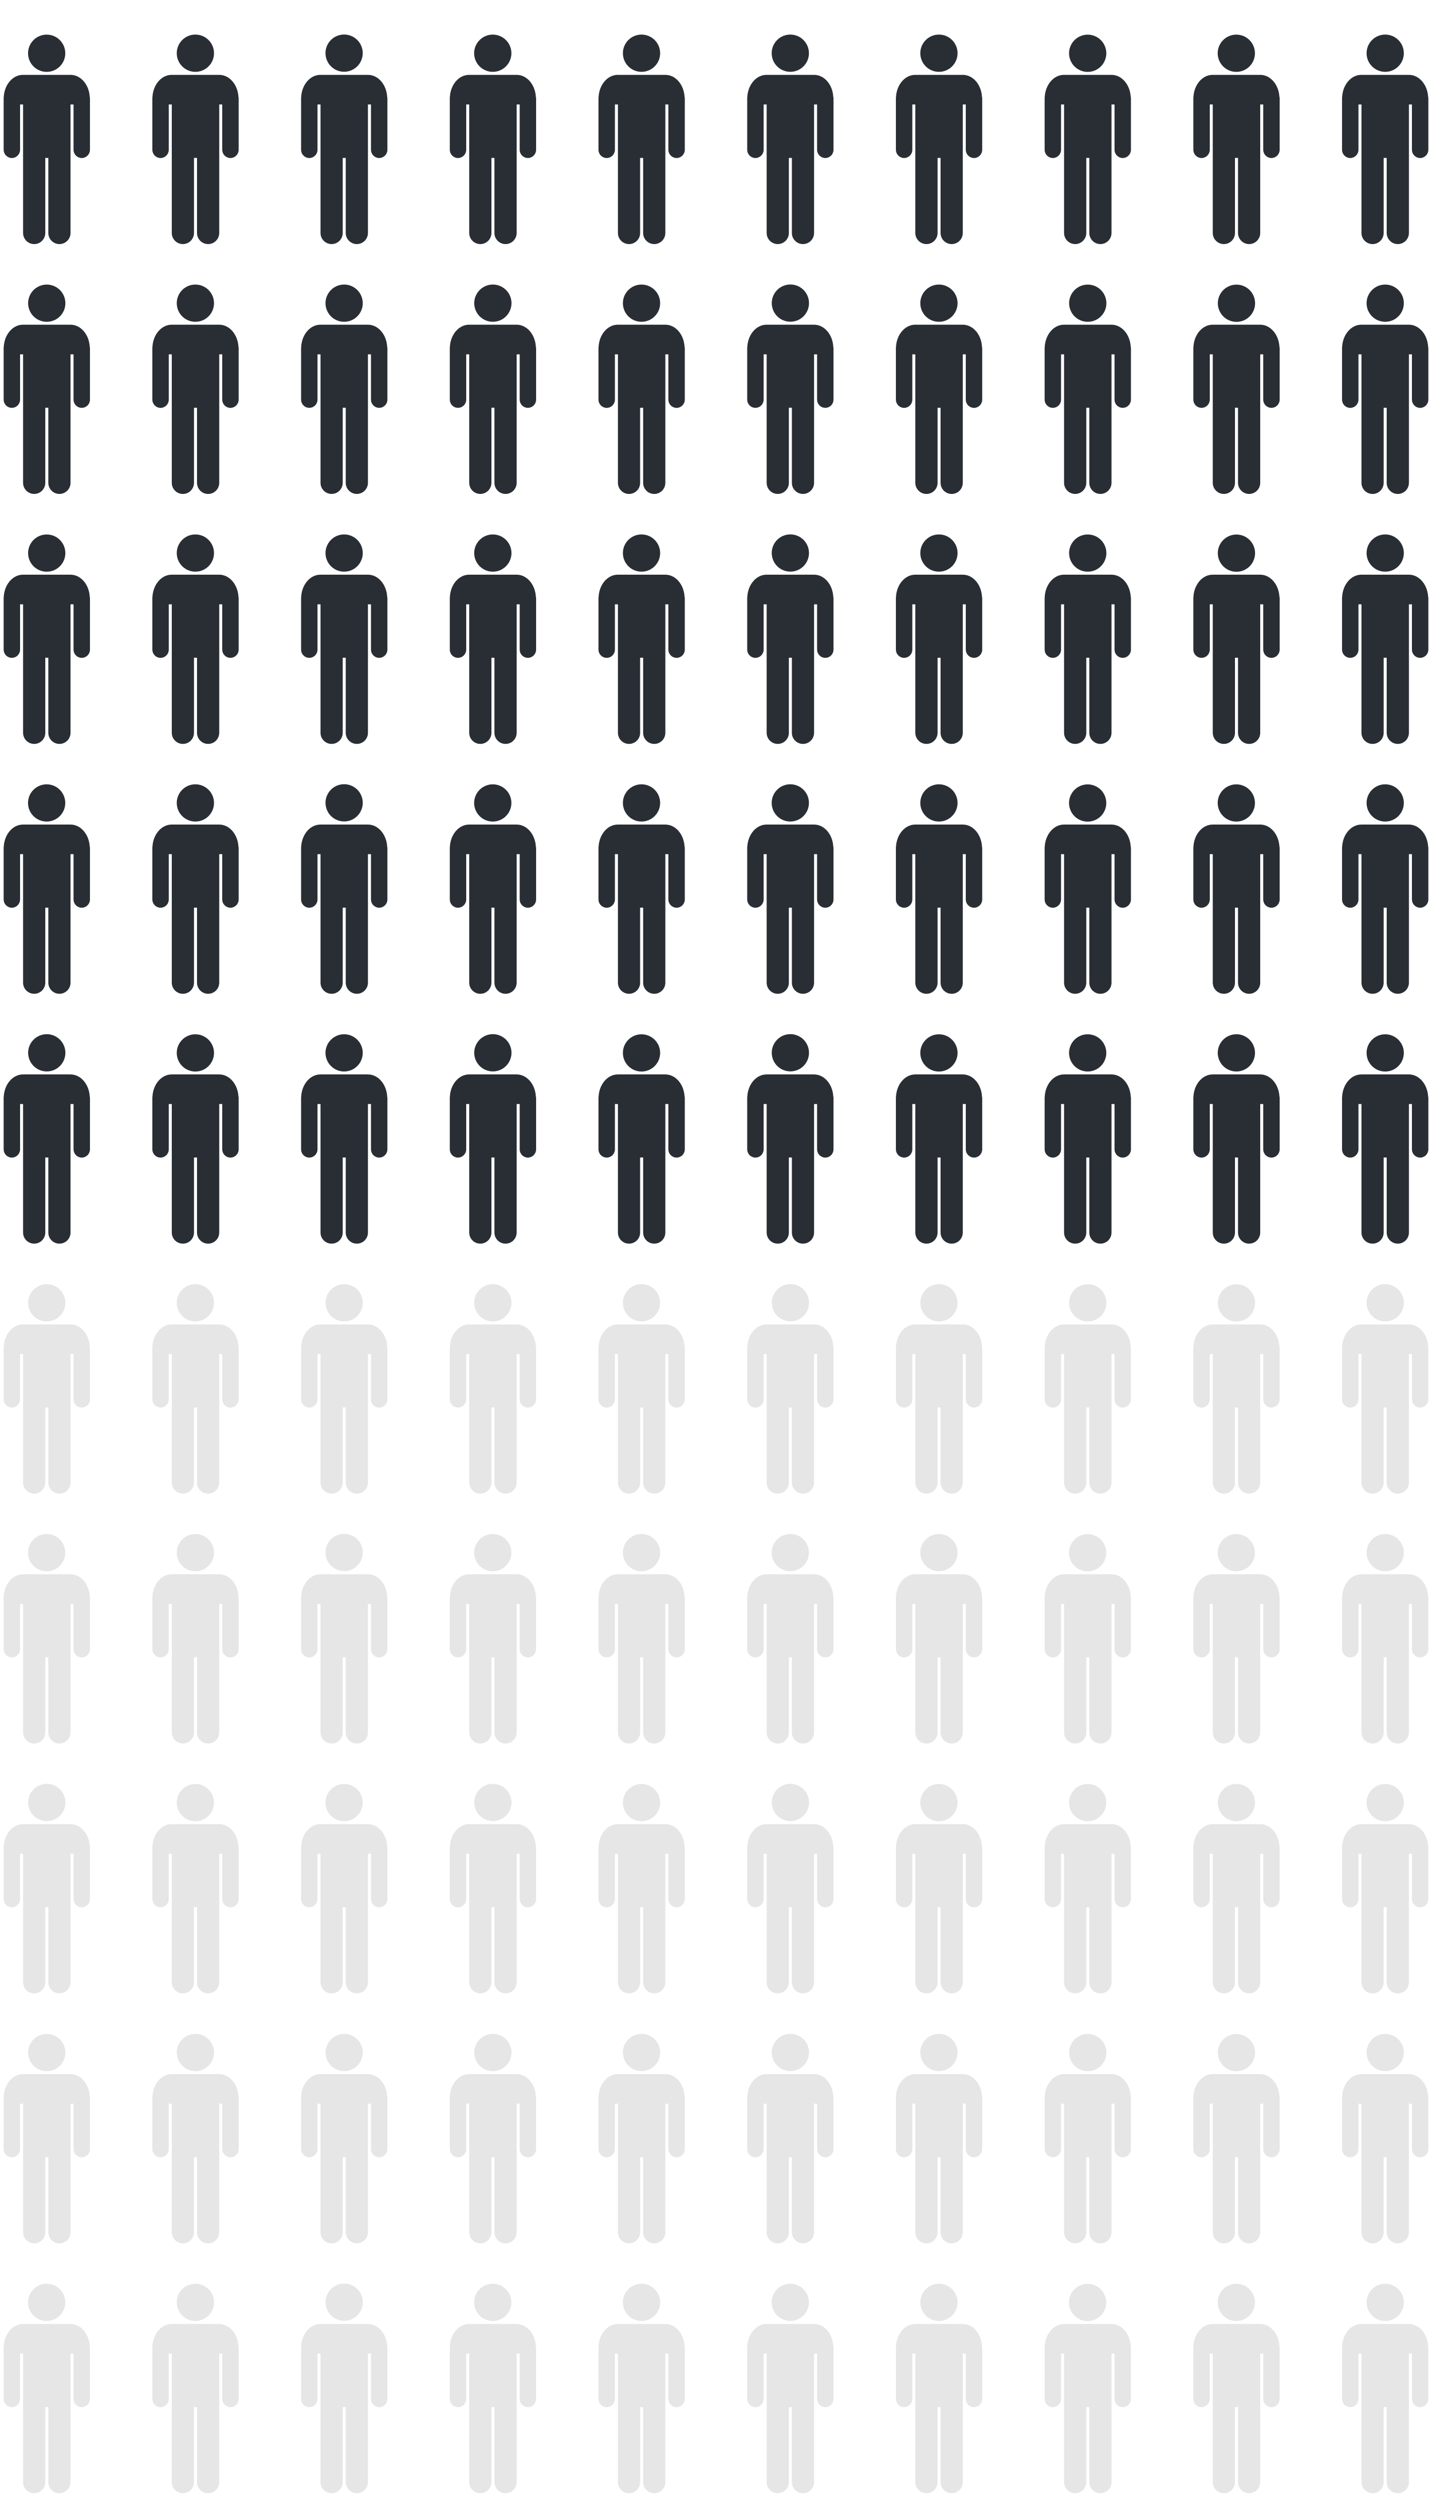 <svg width="51" height="89" viewBox="0 0 51 89" fill="none" xmlns="http://www.w3.org/2000/svg">
<path d="M3.196 3.447C3.171 3.01 2.874 2.665 2.512 2.665H0.818C0.455 2.665 0.159 3.01 0.134 3.447C0.134 3.459 0.13 3.472 0.13 3.484V3.509V3.719V5.333C0.13 5.494 0.262 5.626 0.422 5.626C0.583 5.626 0.715 5.494 0.715 5.333V3.719H0.822V5.436V5.622V8.294C0.822 8.513 0.999 8.69 1.218 8.69C1.436 8.69 1.613 8.513 1.613 8.294V5.622H1.721V8.294C1.721 8.513 1.898 8.69 2.116 8.69C2.335 8.69 2.512 8.513 2.512 8.294V5.622V5.436V3.719H2.619V5.333C2.619 5.494 2.751 5.626 2.911 5.626C3.072 5.626 3.204 5.494 3.204 5.333V3.719V3.509V3.484C3.2 3.472 3.196 3.459 3.196 3.447Z" fill="#292D34"/>
<path d="M2.131 2.365C2.39 2.106 2.39 1.686 2.131 1.427C1.872 1.168 1.452 1.168 1.193 1.427C0.934 1.686 0.934 2.106 1.193 2.365C1.452 2.624 1.872 2.624 2.131 2.365Z" fill="#292D34"/>
<path d="M8.492 3.447C8.467 3.01 8.17 2.665 7.808 2.665H6.114C5.751 2.665 5.455 3.01 5.43 3.447C5.43 3.459 5.426 3.472 5.426 3.484V3.509V3.719V5.333C5.426 5.494 5.558 5.626 5.718 5.626C5.879 5.626 6.011 5.494 6.011 5.333V3.719H6.118V5.436V5.622V8.294C6.118 8.513 6.295 8.69 6.514 8.69C6.732 8.69 6.909 8.513 6.909 8.294V5.622H7.016V8.294C7.016 8.513 7.194 8.69 7.412 8.69C7.63 8.69 7.808 8.513 7.808 8.294V5.622V5.436V3.719H7.915V5.333C7.915 5.494 8.047 5.626 8.207 5.626C8.368 5.626 8.5 5.494 8.5 5.333V3.719V3.509V3.484C8.496 3.472 8.496 3.459 8.492 3.447Z" fill="#292D34"/>
<path d="M6.958 2.558C7.325 2.558 7.622 2.261 7.622 1.895C7.622 1.528 7.325 1.231 6.958 1.231C6.592 1.231 6.295 1.528 6.295 1.895C6.295 2.261 6.592 2.558 6.958 2.558Z" fill="#292D34"/>
<path d="M13.789 3.447C13.764 3.01 13.467 2.665 13.104 2.665H11.411C11.048 2.665 10.752 3.01 10.727 3.447C10.727 3.459 10.723 3.472 10.723 3.484V3.509V3.719V5.333C10.723 5.494 10.854 5.626 11.015 5.626C11.176 5.626 11.308 5.494 11.308 5.333V3.719H11.415V5.436V5.622V8.294C11.415 8.513 11.592 8.69 11.81 8.69C12.029 8.69 12.206 8.513 12.206 8.294V5.622H12.313V8.294C12.313 8.513 12.491 8.69 12.709 8.69C12.927 8.69 13.104 8.513 13.104 8.294V5.622V5.436V3.719H13.212V5.333C13.212 5.494 13.344 5.626 13.504 5.626C13.665 5.626 13.797 5.494 13.797 5.333V3.719V3.509V3.484C13.789 3.472 13.789 3.459 13.789 3.447Z" fill="#292D34"/>
<path d="M12.408 2.537C12.764 2.453 12.985 2.096 12.901 1.74C12.817 1.383 12.459 1.163 12.103 1.247C11.746 1.331 11.525 1.688 11.61 2.044C11.694 2.401 12.051 2.622 12.408 2.537Z" fill="#292D34"/>
<path d="M19.084 3.447C19.06 3.01 18.763 2.665 18.4 2.665H16.707C16.344 2.665 16.047 3.01 16.023 3.447C16.023 3.459 16.019 3.472 16.019 3.484V3.509V3.719V5.333C16.019 5.494 16.15 5.626 16.311 5.626C16.472 5.626 16.604 5.494 16.604 5.333V3.719H16.711V5.436V5.622V8.294C16.711 8.513 16.888 8.69 17.106 8.69C17.325 8.69 17.502 8.513 17.502 8.294V5.622H17.609V8.294C17.609 8.513 17.786 8.69 18.005 8.69C18.223 8.69 18.4 8.513 18.4 8.294V5.622V5.436V3.719H18.508V5.333C18.508 5.494 18.639 5.626 18.8 5.626C18.961 5.626 19.093 5.494 19.093 5.333V3.719V3.509V3.484C19.089 3.472 19.084 3.459 19.084 3.447Z" fill="#292D34"/>
<path d="M18.019 2.364C18.278 2.105 18.278 1.685 18.019 1.426C17.76 1.167 17.34 1.167 17.081 1.426C16.821 1.685 16.821 2.105 17.081 2.364C17.34 2.623 17.76 2.623 18.019 2.364Z" fill="#292D34"/>
<path d="M24.38 3.447C24.356 3.01 24.059 2.665 23.696 2.665H22.003C21.64 2.665 21.343 3.01 21.319 3.447C21.319 3.459 21.314 3.472 21.314 3.484V3.509V3.719V5.333C21.314 5.494 21.446 5.626 21.607 5.626C21.768 5.626 21.9 5.494 21.9 5.333V3.719H22.007V5.436V5.622V8.294C22.007 8.513 22.184 8.69 22.402 8.69C22.621 8.69 22.798 8.513 22.798 8.294V5.622H22.905V8.294C22.905 8.513 23.082 8.69 23.301 8.69C23.519 8.69 23.696 8.513 23.696 8.294V5.622V5.436V3.719H23.803V5.333C23.803 5.494 23.935 5.626 24.096 5.626C24.257 5.626 24.389 5.494 24.389 5.333V3.719V3.509V3.484C24.384 3.472 24.384 3.459 24.38 3.447Z" fill="#292D34"/>
<path d="M22.847 2.558C23.213 2.558 23.511 2.261 23.511 1.895C23.511 1.528 23.213 1.231 22.847 1.231C22.481 1.231 22.184 1.528 22.184 1.895C22.184 2.261 22.481 2.558 22.847 2.558Z" fill="#292D34"/>
<path d="M29.677 3.447C29.652 3.01 29.356 2.665 28.993 2.665H27.299C26.937 2.665 26.64 3.01 26.615 3.447C26.615 3.459 26.611 3.472 26.611 3.484V3.509V3.719V5.333C26.611 5.494 26.743 5.626 26.904 5.626C27.065 5.626 27.197 5.494 27.197 5.333V3.719H27.304V5.436V5.622V8.294C27.304 8.513 27.481 8.69 27.699 8.69C27.918 8.69 28.095 8.513 28.095 8.294V5.622H28.202V8.294C28.202 8.513 28.379 8.69 28.598 8.69C28.816 8.69 28.993 8.513 28.993 8.294V5.622V5.436V3.719H29.1V5.333C29.1 5.494 29.232 5.626 29.393 5.626C29.554 5.626 29.685 5.494 29.685 5.333V3.719V3.509V3.484C29.681 3.472 29.681 3.459 29.677 3.447Z" fill="#292D34"/>
<path d="M28.615 2.363C28.875 2.104 28.875 1.684 28.615 1.425C28.356 1.166 27.936 1.166 27.677 1.425C27.418 1.684 27.418 2.104 27.677 2.363C27.936 2.622 28.356 2.622 28.615 2.363Z" fill="#292D34"/>
<path d="M34.973 3.447C34.948 3.01 34.652 2.665 34.289 2.665H32.595C32.233 2.665 31.936 3.01 31.911 3.447C31.911 3.459 31.907 3.472 31.907 3.484V3.509V3.719V5.333C31.907 5.494 32.039 5.626 32.2 5.626C32.361 5.626 32.492 5.494 32.492 5.333V3.719H32.599V5.436V5.622V8.294C32.599 8.513 32.777 8.69 32.995 8.69C33.214 8.69 33.391 8.513 33.391 8.294V5.622H33.498V8.294C33.498 8.513 33.675 8.69 33.894 8.69C34.112 8.69 34.289 8.513 34.289 8.294V5.622V5.436V3.719H34.396V5.333C34.396 5.494 34.528 5.626 34.689 5.626C34.849 5.626 34.981 5.494 34.981 5.333V3.719V3.509V3.484C34.973 3.472 34.973 3.459 34.973 3.447Z" fill="#292D34"/>
<path d="M33.44 2.558C33.806 2.558 34.103 2.261 34.103 1.895C34.103 1.528 33.806 1.231 33.44 1.231C33.073 1.231 32.776 1.528 32.776 1.895C32.776 2.261 33.073 2.558 33.44 2.558Z" fill="#292D34"/>
<path d="M40.27 3.447C40.245 3.01 39.949 2.665 39.586 2.665H37.892C37.53 2.665 37.233 3.01 37.208 3.447C37.208 3.459 37.204 3.472 37.204 3.484V3.509V3.719V5.333C37.204 5.494 37.336 5.626 37.497 5.626C37.657 5.626 37.789 5.494 37.789 5.333V3.719H37.896V5.436V5.622V8.294C37.896 8.513 38.074 8.69 38.292 8.69C38.51 8.69 38.688 8.513 38.688 8.294V5.622H38.795V8.294C38.795 8.513 38.972 8.69 39.19 8.69C39.409 8.69 39.586 8.513 39.586 8.294V5.622V5.436V3.719H39.693V5.333C39.693 5.494 39.825 5.626 39.986 5.626C40.146 5.626 40.278 5.494 40.278 5.333V3.719V3.509V3.484C40.274 3.472 40.27 3.459 40.27 3.447Z" fill="#292D34"/>
<path d="M38.891 2.542C39.247 2.457 39.468 2.1 39.383 1.744C39.298 1.387 38.94 1.167 38.584 1.252C38.227 1.337 38.007 1.694 38.092 2.05C38.177 2.407 38.534 2.627 38.891 2.542Z" fill="#292D34"/>
<path d="M45.566 3.447C45.541 3.01 45.245 2.665 44.882 2.665H43.188C42.825 2.665 42.529 3.01 42.504 3.447C42.504 3.459 42.5 3.472 42.5 3.484V3.509V3.719V5.333C42.5 5.494 42.632 5.626 42.793 5.626C42.953 5.626 43.085 5.494 43.085 5.333V3.719H43.192V5.436V5.622V8.294C43.192 8.513 43.37 8.69 43.588 8.69C43.806 8.69 43.983 8.513 43.983 8.294V5.622H44.091V8.294C44.091 8.513 44.268 8.69 44.486 8.69C44.705 8.69 44.882 8.513 44.882 8.294V5.622V5.436V3.719H44.989V5.333C44.989 5.494 45.121 5.626 45.282 5.626C45.442 5.626 45.574 5.494 45.574 5.333V3.719V3.509V3.484C45.57 3.472 45.57 3.459 45.566 3.447Z" fill="#292D34"/>
<path d="M44.5 2.365C44.759 2.106 44.759 1.686 44.5 1.427C44.241 1.168 43.821 1.168 43.562 1.427C43.303 1.686 43.303 2.106 43.562 2.365C43.821 2.624 44.241 2.624 44.5 2.365Z" fill="#292D34"/>
<path d="M50.862 3.447C50.837 3.01 50.54 2.665 50.178 2.665H48.484C48.121 2.665 47.825 3.01 47.8 3.447C47.8 3.459 47.796 3.472 47.796 3.484V3.509V3.719V5.333C47.796 5.494 47.928 5.626 48.089 5.626C48.249 5.626 48.381 5.494 48.381 5.333V3.719H48.488V5.436V5.622V8.294C48.488 8.513 48.665 8.69 48.884 8.69C49.102 8.69 49.279 8.513 49.279 8.294V5.622H49.386V8.294C49.386 8.513 49.564 8.69 49.782 8.69C50.001 8.69 50.178 8.513 50.178 8.294V5.622V5.436V3.719H50.285V5.333C50.285 5.494 50.417 5.626 50.577 5.626C50.738 5.626 50.87 5.494 50.87 5.333V3.719V3.509V3.484C50.866 3.472 50.866 3.459 50.862 3.447Z" fill="#292D34"/>
<path d="M49.333 2.558C49.7 2.558 49.997 2.261 49.997 1.895C49.997 1.528 49.7 1.231 49.333 1.231C48.967 1.231 48.67 1.528 48.67 1.895C48.67 2.261 48.967 2.558 49.333 2.558Z" fill="#292D34"/>
<path d="M3.196 12.343C3.171 11.906 2.874 11.56 2.512 11.56H0.818C0.455 11.56 0.159 11.906 0.134 12.343C0.134 12.355 0.13 12.367 0.13 12.38V12.405V12.615V14.229C0.13 14.39 0.262 14.521 0.422 14.521C0.583 14.521 0.715 14.39 0.715 14.229V12.615H0.822V14.332V14.517V17.19C0.822 17.408 0.999 17.585 1.218 17.585C1.436 17.585 1.613 17.408 1.613 17.19V14.517H1.721V17.19C1.721 17.408 1.898 17.585 2.116 17.585C2.335 17.585 2.512 17.408 2.512 17.19V14.517V14.332V12.615H2.619V14.229C2.619 14.39 2.751 14.521 2.911 14.521C3.072 14.521 3.204 14.39 3.204 14.229V12.615V12.409V12.384C3.2 12.367 3.196 12.355 3.196 12.343Z" fill="#292D34"/>
<path d="M2.278 11.049C2.418 10.71 2.257 10.322 1.919 10.182C1.58 10.042 1.192 10.203 1.052 10.541C0.912 10.879 1.072 11.267 1.411 11.407C1.749 11.547 2.137 11.387 2.278 11.049Z" fill="#292D34"/>
<path d="M8.492 12.343C8.467 11.906 8.17 11.56 7.808 11.56H6.114C5.751 11.56 5.455 11.906 5.43 12.343C5.43 12.355 5.426 12.368 5.426 12.38V12.405V12.615V14.229C5.426 14.39 5.558 14.522 5.718 14.522C5.879 14.522 6.011 14.39 6.011 14.229V12.615H6.118V14.332V14.518V17.19C6.118 17.409 6.295 17.586 6.514 17.586C6.732 17.586 6.909 17.409 6.909 17.19V14.518H7.016V17.19C7.016 17.409 7.194 17.586 7.412 17.586C7.63 17.586 7.808 17.409 7.808 17.19V14.518V14.332V12.615H7.915V14.229C7.915 14.39 8.047 14.522 8.207 14.522C8.368 14.522 8.5 14.39 8.5 14.229V12.615V12.409V12.384C8.496 12.368 8.496 12.355 8.492 12.343Z" fill="#292D34"/>
<path d="M6.958 11.457C7.325 11.457 7.622 11.161 7.622 10.794C7.622 10.428 7.325 10.131 6.958 10.131C6.592 10.131 6.295 10.428 6.295 10.794C6.295 11.161 6.592 11.457 6.958 11.457Z" fill="#292D34"/>
<path d="M13.789 12.343C13.764 11.906 13.467 11.56 13.104 11.56H11.411C11.048 11.56 10.752 11.906 10.727 12.343C10.727 12.355 10.723 12.367 10.723 12.38V12.405V12.615V14.229C10.723 14.39 10.854 14.521 11.015 14.521C11.176 14.521 11.308 14.39 11.308 14.229V12.615H11.415V14.332V14.517V17.19C11.415 17.408 11.592 17.585 11.81 17.585C12.029 17.585 12.206 17.408 12.206 17.19V14.517H12.313V17.19C12.313 17.408 12.491 17.585 12.709 17.585C12.927 17.585 13.104 17.408 13.104 17.19V14.517V14.332V12.615H13.212V14.229C13.212 14.39 13.344 14.521 13.504 14.521C13.665 14.521 13.797 14.39 13.797 14.229V12.615V12.409V12.384C13.789 12.367 13.789 12.355 13.789 12.343Z" fill="#292D34"/>
<path d="M12.363 11.448C12.724 11.39 12.97 11.049 12.911 10.688C12.852 10.326 12.512 10.081 12.15 10.139C11.788 10.198 11.543 10.539 11.601 10.9C11.66 11.262 12.001 11.507 12.363 11.448Z" fill="#292D34"/>
<path d="M19.084 12.343C19.06 11.906 18.763 11.56 18.4 11.56H16.707C16.344 11.56 16.047 11.906 16.023 12.343C16.023 12.355 16.019 12.367 16.019 12.38V12.405V12.615V14.229C16.019 14.39 16.15 14.521 16.311 14.521C16.472 14.521 16.604 14.39 16.604 14.229V12.615H16.711V14.332V14.517V17.19C16.711 17.408 16.888 17.585 17.106 17.585C17.325 17.585 17.502 17.408 17.502 17.19V14.517H17.609V17.19C17.609 17.408 17.786 17.585 18.005 17.585C18.223 17.585 18.4 17.408 18.4 17.19V14.517V14.332V12.615H18.508V14.229C18.508 14.39 18.639 14.521 18.8 14.521C18.961 14.521 19.093 14.39 19.093 14.229V12.615V12.409V12.384C19.089 12.367 19.084 12.355 19.084 12.343Z" fill="#292D34"/>
<path d="M18.166 11.047C18.307 10.709 18.146 10.321 17.807 10.181C17.469 10.041 17.081 10.201 16.94 10.54C16.8 10.878 16.961 11.266 17.299 11.406C17.638 11.546 18.026 11.386 18.166 11.047Z" fill="#292D34"/>
<path d="M24.38 12.343C24.356 11.906 24.059 11.56 23.696 11.56H22.003C21.64 11.56 21.343 11.906 21.319 12.343C21.319 12.355 21.314 12.368 21.314 12.38V12.405V12.615V14.229C21.314 14.39 21.446 14.522 21.607 14.522C21.768 14.522 21.9 14.39 21.9 14.229V12.615H22.007V14.332V14.518V17.19C22.007 17.409 22.184 17.586 22.402 17.586C22.621 17.586 22.798 17.409 22.798 17.19V14.518H22.905V17.19C22.905 17.409 23.082 17.586 23.301 17.586C23.519 17.586 23.696 17.409 23.696 17.19V14.518V14.332V12.615H23.803V14.229C23.803 14.39 23.935 14.522 24.096 14.522C24.257 14.522 24.389 14.39 24.389 14.229V12.615V12.409V12.384C24.384 12.368 24.384 12.355 24.38 12.343Z" fill="#292D34"/>
<path d="M22.847 11.457C23.213 11.457 23.511 11.161 23.511 10.794C23.511 10.428 23.213 10.131 22.847 10.131C22.481 10.131 22.184 10.428 22.184 10.794C22.184 11.161 22.481 11.457 22.847 11.457Z" fill="#292D34"/>
<path d="M29.677 12.343C29.652 11.906 29.356 11.56 28.993 11.56H27.299C26.937 11.56 26.64 11.906 26.615 12.343C26.615 12.355 26.611 12.367 26.611 12.38V12.405V12.615V14.229C26.611 14.39 26.743 14.521 26.904 14.521C27.065 14.521 27.197 14.39 27.197 14.229V12.615H27.304V14.332V14.517V17.19C27.304 17.408 27.481 17.585 27.699 17.585C27.918 17.585 28.095 17.408 28.095 17.19V14.517H28.202V17.19C28.202 17.408 28.379 17.585 28.598 17.585C28.816 17.585 28.993 17.408 28.993 17.19V14.517V14.332V12.615H29.1V14.229C29.1 14.39 29.232 14.521 29.393 14.521C29.554 14.521 29.685 14.39 29.685 14.229V12.615V12.409V12.384C29.681 12.367 29.681 12.355 29.677 12.343Z" fill="#292D34"/>
<path d="M28.762 11.045C28.902 10.707 28.741 10.319 28.403 10.179C28.064 10.039 27.676 10.2 27.536 10.538C27.396 10.876 27.557 11.264 27.895 11.404C28.234 11.544 28.622 11.384 28.762 11.045Z" fill="#292D34"/>
<path d="M34.973 12.343C34.948 11.906 34.652 11.56 34.289 11.56H32.595C32.233 11.56 31.936 11.906 31.911 12.343C31.911 12.355 31.907 12.368 31.907 12.38V12.405V12.615V14.229C31.907 14.39 32.039 14.522 32.2 14.522C32.361 14.522 32.492 14.39 32.492 14.229V12.615H32.599V14.332V14.518V17.19C32.599 17.409 32.777 17.586 32.995 17.586C33.214 17.586 33.391 17.409 33.391 17.19V14.518H33.498V17.19C33.498 17.409 33.675 17.586 33.894 17.586C34.112 17.586 34.289 17.409 34.289 17.19V14.518V14.332V12.615H34.396V14.229C34.396 14.39 34.528 14.522 34.689 14.522C34.849 14.522 34.981 14.39 34.981 14.229V12.615V12.409V12.384C34.973 12.368 34.973 12.355 34.973 12.343Z" fill="#292D34"/>
<path d="M33.44 11.457C33.806 11.457 34.103 11.161 34.103 10.794C34.103 10.428 33.806 10.131 33.44 10.131C33.073 10.131 32.776 10.428 32.776 10.794C32.776 11.161 33.073 11.457 33.44 11.457Z" fill="#292D34"/>
<path d="M40.27 12.343C40.245 11.906 39.949 11.56 39.586 11.56H37.892C37.53 11.56 37.233 11.906 37.208 12.343C37.208 12.355 37.204 12.367 37.204 12.38V12.405V12.615V14.229C37.204 14.39 37.336 14.521 37.497 14.521C37.657 14.521 37.789 14.39 37.789 14.229V12.615H37.896V14.332V14.517V17.19C37.896 17.408 38.074 17.585 38.292 17.585C38.51 17.585 38.688 17.408 38.688 17.19V14.517H38.795V17.19C38.795 17.408 38.972 17.585 39.19 17.585C39.409 17.585 39.586 17.408 39.586 17.19V14.517V14.332V12.615H39.693V14.229C39.693 14.39 39.825 14.521 39.986 14.521C40.146 14.521 40.278 14.39 40.278 14.229V12.615V12.409V12.384C40.274 12.367 40.27 12.355 40.27 12.343Z" fill="#292D34"/>
<path d="M38.847 11.449C39.209 11.39 39.454 11.05 39.395 10.688C39.336 10.327 38.995 10.082 38.633 10.141C38.272 10.2 38.026 10.54 38.085 10.902C38.144 11.263 38.485 11.508 38.847 11.449Z" fill="#292D34"/>
<path d="M45.566 12.343C45.541 11.906 45.245 11.56 44.882 11.56H43.188C42.825 11.56 42.529 11.906 42.504 12.343C42.504 12.355 42.5 12.367 42.5 12.38V12.405V12.615V14.229C42.5 14.39 42.632 14.521 42.793 14.521C42.953 14.521 43.085 14.39 43.085 14.229V12.615H43.192V14.332V14.517V17.19C43.192 17.408 43.37 17.585 43.588 17.585C43.806 17.585 43.983 17.408 43.983 17.19V14.517H44.091V17.19C44.091 17.408 44.268 17.585 44.486 17.585C44.705 17.585 44.882 17.408 44.882 17.19V14.517V14.332V12.615H44.989V14.229C44.989 14.39 45.121 14.521 45.282 14.521C45.442 14.521 45.574 14.39 45.574 14.229V12.615V12.409V12.384C45.57 12.367 45.57 12.355 45.566 12.343Z" fill="#292D34"/>
<path d="M44.648 11.053C44.79 10.715 44.631 10.327 44.293 10.185C43.955 10.043 43.566 10.203 43.424 10.54C43.283 10.878 43.442 11.267 43.78 11.408C44.118 11.55 44.507 11.391 44.648 11.053Z" fill="#292D34"/>
<path d="M50.862 12.343C50.837 11.906 50.54 11.56 50.178 11.56H48.484C48.121 11.56 47.825 11.906 47.8 12.343C47.8 12.355 47.796 12.368 47.796 12.38V12.405V12.615V14.229C47.796 14.39 47.928 14.522 48.089 14.522C48.249 14.522 48.381 14.39 48.381 14.229V12.615H48.488V14.332V14.518V17.19C48.488 17.409 48.665 17.586 48.884 17.586C49.102 17.586 49.279 17.409 49.279 17.19V14.518H49.386V17.19C49.386 17.409 49.564 17.586 49.782 17.586C50.001 17.586 50.178 17.409 50.178 17.19V14.518V14.332V12.615H50.285V14.229C50.285 14.39 50.417 14.522 50.577 14.522C50.738 14.522 50.87 14.39 50.87 14.229V12.615V12.409V12.384C50.866 12.368 50.866 12.355 50.862 12.343Z" fill="#292D34"/>
<path d="M49.333 11.457C49.7 11.457 49.997 11.161 49.997 10.794C49.997 10.428 49.7 10.131 49.333 10.131C48.967 10.131 48.67 10.428 48.67 10.794C48.67 11.161 48.967 11.457 49.333 11.457Z" fill="#292D34"/>
<path d="M3.196 21.243C3.171 20.806 2.874 20.46 2.512 20.46H0.818C0.455 20.46 0.159 20.806 0.134 21.243C0.134 21.255 0.13 21.267 0.13 21.28V21.305V21.515V23.129C0.13 23.29 0.262 23.421 0.422 23.421C0.583 23.421 0.715 23.29 0.715 23.129V21.515H0.822V23.232V23.417V26.09C0.822 26.308 0.999 26.485 1.218 26.485C1.436 26.485 1.613 26.308 1.613 26.09V23.417H1.721V26.09C1.721 26.308 1.898 26.485 2.116 26.485C2.335 26.485 2.512 26.308 2.512 26.09V23.417V23.232V21.515H2.619V23.129C2.619 23.29 2.751 23.421 2.911 23.421C3.072 23.421 3.204 23.29 3.204 23.129V21.515V21.305V21.28C3.2 21.263 3.196 21.255 3.196 21.243Z" fill="#292D34"/>
<path d="M2.277 19.945C2.417 19.607 2.256 19.219 1.918 19.079C1.579 18.939 1.191 19.099 1.051 19.438C0.911 19.776 1.071 20.164 1.41 20.304C1.748 20.444 2.136 20.284 2.277 19.945Z" fill="#292D34"/>
<path d="M8.492 21.243C8.467 20.806 8.17 20.46 7.808 20.46H6.114C5.751 20.46 5.455 20.806 5.43 21.243C5.43 21.255 5.426 21.267 5.426 21.28V21.305V21.515V23.129C5.426 23.29 5.558 23.421 5.718 23.421C5.879 23.421 6.011 23.29 6.011 23.129V21.515H6.118V23.232V23.417V26.09C6.118 26.308 6.295 26.485 6.514 26.485C6.732 26.485 6.909 26.308 6.909 26.09V23.417H7.016V26.09C7.016 26.308 7.194 26.485 7.412 26.485C7.63 26.485 7.808 26.308 7.808 26.09V23.417V23.232V21.515H7.915V23.129C7.915 23.29 8.047 23.421 8.207 23.421C8.368 23.421 8.5 23.29 8.5 23.129V21.515V21.305V21.28C8.496 21.263 8.496 21.255 8.492 21.243Z" fill="#292D34"/>
<path d="M6.958 20.353C7.325 20.353 7.622 20.056 7.622 19.69C7.622 19.324 7.325 19.027 6.958 19.027C6.592 19.027 6.295 19.324 6.295 19.69C6.295 20.056 6.592 20.353 6.958 20.353Z" fill="#292D34"/>
<path d="M13.789 21.243C13.764 20.806 13.467 20.46 13.104 20.46H11.411C11.048 20.46 10.752 20.806 10.727 21.243C10.727 21.255 10.723 21.267 10.723 21.28V21.305V21.515V23.129C10.723 23.29 10.854 23.421 11.015 23.421C11.176 23.421 11.308 23.29 11.308 23.129V21.515H11.415V23.232V23.417V26.09C11.415 26.308 11.592 26.485 11.81 26.485C12.029 26.485 12.206 26.308 12.206 26.09V23.417H12.313V26.09C12.313 26.308 12.491 26.485 12.709 26.485C12.927 26.485 13.104 26.308 13.104 26.09V23.417V23.232V21.515H13.212V23.129C13.212 23.29 13.344 23.421 13.504 23.421C13.665 23.421 13.797 23.29 13.797 23.129V21.515V21.305V21.28C13.789 21.263 13.789 21.255 13.789 21.243Z" fill="#292D34"/>
<path d="M12.363 20.344C12.724 20.286 12.97 19.945 12.911 19.584C12.852 19.222 12.512 18.977 12.15 19.035C11.788 19.094 11.543 19.435 11.601 19.796C11.66 20.158 12.001 20.403 12.363 20.344Z" fill="#292D34"/>
<path d="M19.084 21.243C19.06 20.806 18.763 20.46 18.4 20.46H16.707C16.344 20.46 16.047 20.806 16.023 21.243C16.023 21.255 16.019 21.267 16.019 21.28V21.305V21.515V23.129C16.019 23.29 16.15 23.421 16.311 23.421C16.472 23.421 16.604 23.29 16.604 23.129V21.515H16.711V23.232V23.417V26.09C16.711 26.308 16.888 26.485 17.106 26.485C17.325 26.485 17.502 26.308 17.502 26.09V23.417H17.609V26.09C17.609 26.308 17.786 26.485 18.005 26.485C18.223 26.485 18.4 26.308 18.4 26.09V23.417V23.232V21.515H18.508V23.129C18.508 23.29 18.639 23.421 18.8 23.421C18.961 23.421 19.093 23.29 19.093 23.129V21.515V21.305V21.28C19.089 21.263 19.084 21.255 19.084 21.243Z" fill="#292D34"/>
<path d="M18.165 19.944C18.306 19.606 18.145 19.218 17.806 19.078C17.468 18.938 17.08 19.098 16.939 19.436C16.799 19.775 16.96 20.163 17.299 20.303C17.637 20.443 18.025 20.282 18.165 19.944Z" fill="#292D34"/>
<path d="M24.38 21.243C24.356 20.806 24.059 20.46 23.696 20.46H22.003C21.64 20.46 21.343 20.806 21.319 21.243C21.319 21.255 21.314 21.267 21.314 21.28V21.305V21.515V23.129C21.314 23.29 21.446 23.421 21.607 23.421C21.768 23.421 21.9 23.29 21.9 23.129V21.515H22.007V23.232V23.417V26.09C22.007 26.308 22.184 26.485 22.402 26.485C22.621 26.485 22.798 26.308 22.798 26.09V23.417H22.905V26.09C22.905 26.308 23.082 26.485 23.301 26.485C23.519 26.485 23.696 26.308 23.696 26.09V23.417V23.232V21.515H23.803V23.129C23.803 23.29 23.935 23.421 24.096 23.421C24.257 23.421 24.389 23.29 24.389 23.129V21.515V21.305V21.28C24.384 21.263 24.384 21.255 24.38 21.243Z" fill="#292D34"/>
<path d="M22.847 20.353C23.213 20.353 23.511 20.056 23.511 19.69C23.511 19.324 23.213 19.027 22.847 19.027C22.481 19.027 22.184 19.324 22.184 19.69C22.184 20.056 22.481 20.353 22.847 20.353Z" fill="#292D34"/>
<path d="M29.677 21.243C29.652 20.806 29.356 20.46 28.993 20.46H27.299C26.937 20.46 26.64 20.806 26.615 21.243C26.615 21.255 26.611 21.267 26.611 21.28V21.305V21.515V23.129C26.611 23.29 26.743 23.421 26.904 23.421C27.065 23.421 27.197 23.29 27.197 23.129V21.515H27.304V23.232V23.417V26.09C27.304 26.308 27.481 26.485 27.699 26.485C27.918 26.485 28.095 26.308 28.095 26.09V23.417H28.202V26.09C28.202 26.308 28.379 26.485 28.598 26.485C28.816 26.485 28.993 26.308 28.993 26.09V23.417V23.232V21.515H29.1V23.129C29.1 23.29 29.232 23.421 29.393 23.421C29.554 23.421 29.685 23.29 29.685 23.129V21.515V21.305V21.28C29.681 21.263 29.681 21.255 29.677 21.243Z" fill="#292D34"/>
<path d="M28.761 19.942C28.901 19.604 28.741 19.216 28.402 19.076C28.064 18.936 27.675 19.096 27.535 19.434C27.395 19.773 27.556 20.161 27.894 20.301C28.233 20.441 28.621 20.28 28.761 19.942Z" fill="#292D34"/>
<path d="M34.973 21.243C34.948 20.806 34.652 20.46 34.289 20.46H32.595C32.233 20.46 31.936 20.806 31.911 21.243C31.911 21.255 31.907 21.267 31.907 21.28V21.305V21.515V23.129C31.907 23.29 32.039 23.421 32.2 23.421C32.361 23.421 32.492 23.29 32.492 23.129V21.515H32.599V23.232V23.417V26.09C32.599 26.308 32.777 26.485 32.995 26.485C33.214 26.485 33.391 26.308 33.391 26.09V23.417H33.498V26.09C33.498 26.308 33.675 26.485 33.894 26.485C34.112 26.485 34.289 26.308 34.289 26.09V23.417V23.232V21.515H34.396V23.129C34.396 23.29 34.528 23.421 34.689 23.421C34.849 23.421 34.981 23.29 34.981 23.129V21.515V21.305V21.28C34.973 21.263 34.973 21.255 34.973 21.243Z" fill="#292D34"/>
<path d="M33.44 20.353C33.806 20.353 34.103 20.056 34.103 19.69C34.103 19.324 33.806 19.027 33.44 19.027C33.073 19.027 32.776 19.324 32.776 19.69C32.776 20.056 33.073 20.353 33.44 20.353Z" fill="#292D34"/>
<path d="M40.27 21.243C40.245 20.806 39.949 20.46 39.586 20.46H37.892C37.53 20.46 37.233 20.806 37.208 21.243C37.208 21.255 37.204 21.267 37.204 21.28V21.305V21.515V23.129C37.204 23.29 37.336 23.421 37.497 23.421C37.657 23.421 37.789 23.29 37.789 23.129V21.515H37.896V23.232V23.417V26.09C37.896 26.308 38.074 26.485 38.292 26.485C38.51 26.485 38.688 26.308 38.688 26.09V23.417H38.795V26.09C38.795 26.308 38.972 26.485 39.19 26.485C39.409 26.485 39.586 26.308 39.586 26.09V23.417V23.232V21.515H39.693V23.129C39.693 23.29 39.825 23.421 39.986 23.421C40.146 23.421 40.278 23.29 40.278 23.129V21.515V21.305V21.28C40.274 21.263 40.27 21.255 40.27 21.243Z" fill="#292D34"/>
<path d="M38.846 20.345C39.208 20.287 39.453 19.946 39.394 19.584C39.335 19.223 38.994 18.978 38.632 19.037C38.271 19.096 38.025 19.436 38.084 19.798C38.143 20.159 38.484 20.404 38.846 20.345Z" fill="#292D34"/>
<path d="M45.566 21.243C45.541 20.806 45.245 20.46 44.882 20.46H43.188C42.825 20.46 42.529 20.806 42.504 21.243C42.504 21.255 42.5 21.267 42.5 21.28V21.305V21.515V23.129C42.5 23.29 42.632 23.421 42.793 23.421C42.953 23.421 43.085 23.29 43.085 23.129V21.515H43.192V23.232V23.417V26.09C43.192 26.308 43.37 26.485 43.588 26.485C43.806 26.485 43.983 26.308 43.983 26.09V23.417H44.091V26.09C44.091 26.308 44.268 26.485 44.486 26.485C44.705 26.485 44.882 26.308 44.882 26.09V23.417V23.232V21.515H44.989V23.129C44.989 23.29 45.121 23.421 45.282 23.421C45.442 23.421 45.574 23.29 45.574 23.129V21.515V21.305V21.28C45.57 21.263 45.57 21.255 45.566 21.243Z" fill="#292D34"/>
<path d="M44.647 19.95C44.789 19.612 44.63 19.224 44.292 19.082C43.954 18.941 43.565 19.099 43.423 19.437C43.282 19.775 43.441 20.164 43.779 20.305C44.117 20.447 44.506 20.288 44.647 19.95Z" fill="#292D34"/>
<path d="M50.862 21.243C50.837 20.806 50.54 20.46 50.178 20.46H48.484C48.121 20.46 47.825 20.806 47.8 21.243C47.8 21.255 47.796 21.267 47.796 21.28V21.305V21.515V23.129C47.796 23.29 47.928 23.421 48.089 23.421C48.249 23.421 48.381 23.29 48.381 23.129V21.515H48.488V23.232V23.417V26.09C48.488 26.308 48.665 26.485 48.884 26.485C49.102 26.485 49.279 26.308 49.279 26.09V23.417H49.386V26.09C49.386 26.308 49.564 26.485 49.782 26.485C50.001 26.485 50.178 26.308 50.178 26.09V23.417V23.232V21.515H50.285V23.129C50.285 23.29 50.417 23.421 50.577 23.421C50.738 23.421 50.87 23.29 50.87 23.129V21.515V21.305V21.28C50.866 21.263 50.866 21.255 50.862 21.243Z" fill="#292D34"/>
<path d="M49.333 20.353C49.7 20.353 49.997 20.056 49.997 19.69C49.997 19.324 49.7 19.027 49.333 19.027C48.967 19.027 48.67 19.324 48.67 19.69C48.67 20.056 48.967 20.353 49.333 20.353Z" fill="#292D34"/>
<path d="M3.196 30.138C3.171 29.702 2.874 29.356 2.512 29.356H0.818C0.455 29.356 0.159 29.702 0.134 30.138C0.134 30.151 0.13 30.163 0.13 30.175V30.2V30.41V32.024C0.13 32.185 0.262 32.317 0.422 32.317C0.583 32.317 0.715 32.185 0.715 32.024V30.41H0.822V32.127V32.313V34.986C0.822 35.204 0.999 35.381 1.218 35.381C1.436 35.381 1.613 35.204 1.613 34.986V32.313H1.721V34.986C1.721 35.204 1.898 35.381 2.116 35.381C2.335 35.381 2.512 35.204 2.512 34.986V32.313V32.127V30.41H2.619V32.024C2.619 32.185 2.751 32.317 2.911 32.317C3.072 32.317 3.204 32.185 3.204 32.024V30.41V30.2V30.175C3.2 30.163 3.196 30.151 3.196 30.138Z" fill="#292D34"/>
<path d="M2.13 29.055C2.389 28.797 2.389 28.377 2.13 28.118C1.871 27.859 1.451 27.859 1.192 28.118C0.933 28.377 0.933 28.797 1.192 29.055C1.451 29.314 1.871 29.314 2.13 29.055Z" fill="#292D34"/>
<path d="M8.492 30.139C8.467 29.702 8.17 29.356 7.808 29.356H6.114C5.751 29.356 5.455 29.702 5.43 30.139C5.43 30.151 5.426 30.163 5.426 30.175V30.2V30.41V32.025C5.426 32.185 5.558 32.317 5.718 32.317C5.879 32.317 6.011 32.185 6.011 32.025V30.41H6.118V32.128V32.313V34.986C6.118 35.204 6.295 35.381 6.514 35.381C6.732 35.381 6.909 35.204 6.909 34.986V32.313H7.016V34.986C7.016 35.204 7.194 35.381 7.412 35.381C7.63 35.381 7.808 35.204 7.808 34.986V32.313V32.128V30.41H7.915V32.025C7.915 32.185 8.047 32.317 8.207 32.317C8.368 32.317 8.5 32.185 8.5 32.025V30.41V30.2V30.175C8.496 30.163 8.496 30.151 8.492 30.139Z" fill="#292D34"/>
<path d="M6.958 29.249C7.325 29.249 7.622 28.952 7.622 28.586C7.622 28.22 7.325 27.923 6.958 27.923C6.592 27.923 6.295 28.22 6.295 28.586C6.295 28.952 6.592 29.249 6.958 29.249Z" fill="#292D34"/>
<path d="M13.789 30.139C13.764 29.702 13.467 29.356 13.104 29.356H11.411C11.048 29.356 10.752 29.702 10.727 30.139C10.727 30.151 10.723 30.163 10.723 30.175V30.2V30.41V32.025C10.723 32.185 10.854 32.317 11.015 32.317C11.176 32.317 11.308 32.185 11.308 32.025V30.41H11.415V32.128V32.313V34.986C11.415 35.204 11.592 35.381 11.81 35.381C12.029 35.381 12.206 35.204 12.206 34.986V32.313H12.313V34.986C12.313 35.204 12.491 35.381 12.709 35.381C12.927 35.381 13.104 35.204 13.104 34.986V32.313V32.128V30.41H13.212V32.025C13.212 32.185 13.344 32.317 13.504 32.317C13.665 32.317 13.797 32.185 13.797 32.025V30.41V30.2V30.175C13.789 30.163 13.789 30.151 13.789 30.139Z" fill="#292D34"/>
<path d="M12.409 29.228C12.765 29.143 12.986 28.786 12.902 28.43C12.818 28.073 12.46 27.853 12.104 27.937C11.747 28.021 11.526 28.378 11.611 28.735C11.695 29.091 12.052 29.312 12.409 29.228Z" fill="#292D34"/>
<path d="M19.084 30.139C19.06 29.702 18.763 29.356 18.4 29.356H16.707C16.344 29.356 16.047 29.702 16.023 30.139C16.023 30.151 16.019 30.163 16.019 30.175V30.2V30.41V32.025C16.019 32.185 16.15 32.317 16.311 32.317C16.472 32.317 16.604 32.185 16.604 32.025V30.41H16.711V32.128V32.313V34.986C16.711 35.204 16.888 35.381 17.106 35.381C17.325 35.381 17.502 35.204 17.502 34.986V32.313H17.609V34.986C17.609 35.204 17.786 35.381 18.005 35.381C18.223 35.381 18.4 35.204 18.4 34.986V32.313V32.128V30.41H18.508V32.025C18.508 32.185 18.639 32.317 18.8 32.317C18.961 32.317 19.093 32.185 19.093 32.025V30.41V30.2V30.175C19.089 30.163 19.084 30.151 19.084 30.139Z" fill="#292D34"/>
<path d="M18.019 29.055C18.278 28.796 18.278 28.377 18.019 28.118C17.76 27.859 17.34 27.859 17.081 28.118C16.821 28.377 16.821 28.796 17.081 29.055C17.34 29.314 17.76 29.314 18.019 29.055Z" fill="#292D34"/>
<path d="M24.38 30.139C24.356 29.702 24.059 29.356 23.696 29.356H22.003C21.64 29.356 21.343 29.702 21.319 30.139C21.319 30.151 21.314 30.163 21.314 30.175V30.2V30.41V32.025C21.314 32.185 21.446 32.317 21.607 32.317C21.768 32.317 21.9 32.185 21.9 32.025V30.41H22.007V32.128V32.313V34.986C22.007 35.204 22.184 35.381 22.402 35.381C22.621 35.381 22.798 35.204 22.798 34.986V32.313H22.905V34.986C22.905 35.204 23.082 35.381 23.301 35.381C23.519 35.381 23.696 35.204 23.696 34.986V32.313V32.128V30.41H23.803V32.025C23.803 32.185 23.935 32.317 24.096 32.317C24.257 32.317 24.389 32.185 24.389 32.025V30.41V30.2V30.175C24.384 30.163 24.384 30.151 24.38 30.139Z" fill="#292D34"/>
<path d="M22.847 29.249C23.213 29.249 23.511 28.952 23.511 28.586C23.511 28.22 23.213 27.923 22.847 27.923C22.481 27.923 22.184 28.22 22.184 28.586C22.184 28.952 22.481 29.249 22.847 29.249Z" fill="#292D34"/>
<path d="M29.677 30.139C29.652 29.702 29.356 29.356 28.993 29.356H27.299C26.937 29.356 26.64 29.702 26.615 30.139C26.615 30.151 26.611 30.163 26.611 30.175V30.2V30.41V32.025C26.611 32.185 26.743 32.317 26.904 32.317C27.065 32.317 27.197 32.185 27.197 32.025V30.41H27.304V32.128V32.313V34.986C27.304 35.204 27.481 35.381 27.699 35.381C27.918 35.381 28.095 35.204 28.095 34.986V32.313H28.202V34.986C28.202 35.204 28.379 35.381 28.598 35.381C28.816 35.381 28.993 35.204 28.993 34.986V32.313V32.128V30.41H29.1V32.025C29.1 32.185 29.232 32.317 29.393 32.317C29.554 32.317 29.685 32.185 29.685 32.025V30.41V30.2V30.175C29.681 30.163 29.681 30.151 29.677 30.139Z" fill="#292D34"/>
<path d="M28.615 29.054C28.875 28.795 28.875 28.375 28.615 28.116C28.356 27.857 27.936 27.857 27.677 28.116C27.418 28.375 27.418 28.795 27.677 29.054C27.936 29.313 28.356 29.313 28.615 29.054Z" fill="#292D34"/>
<path d="M34.973 30.139C34.948 29.702 34.652 29.356 34.289 29.356H32.595C32.233 29.356 31.936 29.702 31.911 30.139C31.911 30.151 31.907 30.163 31.907 30.175V30.2V30.41V32.025C31.907 32.185 32.039 32.317 32.2 32.317C32.361 32.317 32.492 32.185 32.492 32.025V30.41H32.599V32.128V32.313V34.986C32.599 35.204 32.777 35.381 32.995 35.381C33.214 35.381 33.391 35.204 33.391 34.986V32.313H33.498V34.986C33.498 35.204 33.675 35.381 33.894 35.381C34.112 35.381 34.289 35.204 34.289 34.986V32.313V32.128V30.41H34.396V32.025C34.396 32.185 34.528 32.317 34.689 32.317C34.849 32.317 34.981 32.185 34.981 32.025V30.41V30.2V30.175C34.973 30.163 34.973 30.151 34.973 30.139Z" fill="#292D34"/>
<path d="M33.44 29.249C33.806 29.249 34.103 28.952 34.103 28.586C34.103 28.22 33.806 27.923 33.44 27.923C33.073 27.923 32.776 28.22 32.776 28.586C32.776 28.952 33.073 29.249 33.44 29.249Z" fill="#292D34"/>
<path d="M40.27 30.139C40.245 29.702 39.949 29.356 39.586 29.356H37.892C37.53 29.356 37.233 29.702 37.208 30.139C37.208 30.151 37.204 30.163 37.204 30.175V30.2V30.41V32.025C37.204 32.185 37.336 32.317 37.497 32.317C37.657 32.317 37.789 32.185 37.789 32.025V30.41H37.896V32.128V32.313V34.986C37.896 35.204 38.074 35.381 38.292 35.381C38.51 35.381 38.688 35.204 38.688 34.986V32.313H38.795V34.986C38.795 35.204 38.972 35.381 39.19 35.381C39.409 35.381 39.586 35.204 39.586 34.986V32.313V32.128V30.41H39.693V32.025C39.693 32.185 39.825 32.317 39.986 32.317C40.146 32.317 40.278 32.185 40.278 32.025V30.41V30.2V30.175C40.274 30.163 40.27 30.151 40.27 30.139Z" fill="#292D34"/>
<path d="M38.89 29.234C39.246 29.149 39.467 28.792 39.382 28.436C39.297 28.079 38.94 27.859 38.583 27.944C38.227 28.029 38.006 28.386 38.091 28.742C38.176 29.099 38.533 29.319 38.89 29.234Z" fill="#292D34"/>
<path d="M45.566 30.139C45.541 29.702 45.245 29.356 44.882 29.356H43.188C42.825 29.356 42.529 29.702 42.504 30.139C42.504 30.151 42.5 30.163 42.5 30.175V30.2V30.41V32.025C42.5 32.185 42.632 32.317 42.793 32.317C42.953 32.317 43.085 32.185 43.085 32.025V30.41H43.192V32.128V32.313V34.986C43.192 35.204 43.37 35.381 43.588 35.381C43.806 35.381 43.983 35.204 43.983 34.986V32.313H44.091V34.986C44.091 35.204 44.268 35.381 44.486 35.381C44.705 35.381 44.882 35.204 44.882 34.986V32.313V32.128V30.41H44.989V32.025C44.989 32.185 45.121 32.317 45.282 32.317C45.442 32.317 45.574 32.185 45.574 32.025V30.41V30.2V30.175C45.57 30.163 45.57 30.151 45.566 30.139Z" fill="#292D34"/>
<path d="M44.5 29.056C44.759 28.797 44.759 28.378 44.5 28.119C44.241 27.86 43.821 27.86 43.562 28.119C43.303 28.378 43.303 28.797 43.562 29.056C43.821 29.315 44.241 29.315 44.5 29.056Z" fill="#292D34"/>
<path d="M50.862 30.139C50.837 29.702 50.54 29.356 50.178 29.356H48.484C48.121 29.356 47.825 29.702 47.8 30.139C47.8 30.151 47.796 30.163 47.796 30.175V30.2V30.41V32.025C47.796 32.185 47.928 32.317 48.089 32.317C48.249 32.317 48.381 32.185 48.381 32.025V30.41H48.488V32.128V32.313V34.986C48.488 35.204 48.665 35.381 48.884 35.381C49.102 35.381 49.279 35.204 49.279 34.986V32.313H49.386V34.986C49.386 35.204 49.564 35.381 49.782 35.381C50.001 35.381 50.178 35.204 50.178 34.986V32.313V32.128V30.41H50.285V32.025C50.285 32.185 50.417 32.317 50.577 32.317C50.738 32.317 50.87 32.185 50.87 32.025V30.41V30.2V30.175C50.866 30.163 50.866 30.151 50.862 30.139Z" fill="#292D34"/>
<path d="M49.333 29.249C49.7 29.249 49.997 28.952 49.997 28.586C49.997 28.22 49.7 27.923 49.333 27.923C48.967 27.923 48.67 28.22 48.67 28.586C48.67 28.952 48.967 29.249 49.333 29.249Z" fill="#292D34"/>
<path d="M3.196 39.034C3.171 38.598 2.874 38.252 2.512 38.252H0.818C0.455 38.252 0.159 38.598 0.134 39.034C0.134 39.047 0.13 39.059 0.13 39.071V39.096V39.306V40.92C0.13 41.081 0.262 41.213 0.422 41.213C0.583 41.213 0.715 41.081 0.715 40.92V39.306H0.822V41.023V41.209V43.882C0.822 44.1 0.999 44.277 1.218 44.277C1.436 44.277 1.613 44.1 1.613 43.882V41.209H1.721V43.882C1.721 44.1 1.898 44.277 2.116 44.277C2.335 44.277 2.512 44.1 2.512 43.882V41.209V41.023V39.306H2.619V40.92C2.619 41.081 2.751 41.213 2.911 41.213C3.072 41.213 3.204 41.081 3.204 40.92V39.306V39.096V39.071C3.2 39.059 3.196 39.047 3.196 39.034Z" fill="#292D34"/>
<path d="M1.818 38.128C2.174 38.044 2.395 37.687 2.311 37.33C2.227 36.974 1.869 36.753 1.513 36.837C1.156 36.922 0.935 37.279 1.02 37.635C1.104 37.991 1.461 38.212 1.818 38.128Z" fill="#292D34"/>
<path d="M8.492 39.035C8.467 38.598 8.17 38.252 7.808 38.252H6.114C5.751 38.252 5.455 38.598 5.43 39.035C5.43 39.047 5.426 39.059 5.426 39.072V39.096V39.306V40.921C5.426 41.081 5.558 41.213 5.718 41.213C5.879 41.213 6.011 41.081 6.011 40.921V39.306H6.118V41.024V41.209V43.882C6.118 44.1 6.295 44.277 6.514 44.277C6.732 44.277 6.909 44.1 6.909 43.882V41.209H7.016V43.882C7.016 44.1 7.194 44.277 7.412 44.277C7.63 44.277 7.808 44.1 7.808 43.882V41.209V41.024V39.306H7.915V40.921C7.915 41.081 8.047 41.213 8.207 41.213C8.368 41.213 8.5 41.081 8.5 40.921V39.306V39.096V39.072C8.496 39.059 8.496 39.047 8.492 39.035Z" fill="#292D34"/>
<path d="M6.958 38.149C7.325 38.149 7.622 37.852 7.622 37.486C7.622 37.12 7.325 36.823 6.958 36.823C6.592 36.823 6.295 37.12 6.295 37.486C6.295 37.852 6.592 38.149 6.958 38.149Z" fill="#292D34"/>
<path d="M13.789 39.034C13.764 38.598 13.467 38.252 13.104 38.252H11.411C11.048 38.252 10.752 38.598 10.727 39.034C10.727 39.047 10.723 39.059 10.723 39.071V39.096V39.306V40.92C10.723 41.081 10.854 41.213 11.015 41.213C11.176 41.213 11.308 41.081 11.308 40.92V39.306H11.415V41.023V41.209V43.882C11.415 44.1 11.592 44.277 11.81 44.277C12.029 44.277 12.206 44.1 12.206 43.882V41.209H12.313V43.882C12.313 44.1 12.491 44.277 12.709 44.277C12.927 44.277 13.104 44.1 13.104 43.882V41.209V41.023V39.306H13.212V40.92C13.212 41.081 13.344 41.213 13.504 41.213C13.665 41.213 13.797 41.081 13.797 40.92V39.306V39.096V39.071C13.789 39.059 13.789 39.047 13.789 39.034Z" fill="#292D34"/>
<path d="M12.725 37.953C12.984 37.694 12.984 37.275 12.725 37.016C12.466 36.757 12.046 36.757 11.787 37.016C11.527 37.275 11.527 37.694 11.787 37.953C12.046 38.212 12.466 38.212 12.725 37.953Z" fill="#292D34"/>
<path d="M19.084 39.034C19.06 38.598 18.763 38.252 18.4 38.252H16.707C16.344 38.252 16.047 38.598 16.023 39.034C16.023 39.047 16.019 39.059 16.019 39.071V39.096V39.306V40.92C16.019 41.081 16.15 41.213 16.311 41.213C16.472 41.213 16.604 41.081 16.604 40.92V39.306H16.711V41.023V41.209V43.882C16.711 44.1 16.888 44.277 17.106 44.277C17.325 44.277 17.502 44.1 17.502 43.882V41.209H17.609V43.882C17.609 44.1 17.786 44.277 18.005 44.277C18.223 44.277 18.4 44.1 18.4 43.882V41.209V41.023V39.306H18.508V40.92C18.508 41.081 18.639 41.213 18.8 41.213C18.961 41.213 19.093 41.081 19.093 40.92V39.306V39.096V39.071C19.089 39.059 19.084 39.047 19.084 39.034Z" fill="#292D34"/>
<path d="M17.706 38.127C18.062 38.043 18.283 37.686 18.199 37.329C18.114 36.973 17.757 36.752 17.401 36.836C17.044 36.92 16.823 37.278 16.907 37.634C16.991 37.99 17.349 38.211 17.706 38.127Z" fill="#292D34"/>
<path d="M24.38 39.035C24.356 38.598 24.059 38.252 23.696 38.252H22.003C21.64 38.252 21.343 38.598 21.319 39.035C21.319 39.047 21.314 39.059 21.314 39.072V39.096V39.306V40.921C21.314 41.081 21.446 41.213 21.607 41.213C21.768 41.213 21.9 41.081 21.9 40.921V39.306H22.007V41.024V41.209V43.882C22.007 44.1 22.184 44.277 22.402 44.277C22.621 44.277 22.798 44.1 22.798 43.882V41.209H22.905V43.882C22.905 44.1 23.082 44.277 23.301 44.277C23.519 44.277 23.696 44.1 23.696 43.882V41.209V41.024V39.306H23.803V40.921C23.803 41.081 23.935 41.213 24.096 41.213C24.257 41.213 24.389 41.081 24.389 40.921V39.306V39.096V39.072C24.384 39.059 24.384 39.047 24.38 39.035Z" fill="#292D34"/>
<path d="M22.847 38.149C23.213 38.149 23.511 37.852 23.511 37.486C23.511 37.12 23.213 36.823 22.847 36.823C22.481 36.823 22.184 37.12 22.184 37.486C22.184 37.852 22.481 38.149 22.847 38.149Z" fill="#292D34"/>
<path d="M29.677 39.034C29.652 38.598 29.356 38.252 28.993 38.252H27.299C26.937 38.252 26.64 38.598 26.615 39.034C26.615 39.047 26.611 39.059 26.611 39.071V39.096V39.306V40.92C26.611 41.081 26.743 41.213 26.904 41.213C27.065 41.213 27.197 41.081 27.197 40.92V39.306H27.304V41.023V41.209V43.882C27.304 44.1 27.481 44.277 27.699 44.277C27.918 44.277 28.095 44.1 28.095 43.882V41.209H28.202V43.882C28.202 44.1 28.379 44.277 28.598 44.277C28.816 44.277 28.993 44.1 28.993 43.882V41.209V41.023V39.306H29.1V40.92C29.1 41.081 29.232 41.213 29.393 41.213C29.554 41.213 29.685 41.081 29.685 40.92V39.306V39.096V39.071C29.681 39.059 29.681 39.047 29.677 39.034Z" fill="#292D34"/>
<path d="M28.301 38.126C28.658 38.042 28.879 37.685 28.794 37.328C28.71 36.972 28.353 36.751 27.996 36.835C27.64 36.92 27.419 37.277 27.503 37.633C27.587 37.989 27.945 38.21 28.301 38.126Z" fill="#292D34"/>
<path d="M34.973 39.035C34.948 38.598 34.652 38.252 34.289 38.252H32.595C32.233 38.252 31.936 38.598 31.911 39.035C31.911 39.047 31.907 39.059 31.907 39.072V39.096V39.306V40.921C31.907 41.081 32.039 41.213 32.2 41.213C32.361 41.213 32.492 41.081 32.492 40.921V39.306H32.599V41.024V41.209V43.882C32.599 44.1 32.777 44.277 32.995 44.277C33.214 44.277 33.391 44.1 33.391 43.882V41.209H33.498V43.882C33.498 44.1 33.675 44.277 33.894 44.277C34.112 44.277 34.289 44.1 34.289 43.882V41.209V41.024V39.306H34.396V40.921C34.396 41.081 34.528 41.213 34.689 41.213C34.849 41.213 34.981 41.081 34.981 40.921V39.306V39.096V39.072C34.973 39.059 34.973 39.047 34.973 39.035Z" fill="#292D34"/>
<path d="M33.44 38.149C33.806 38.149 34.103 37.852 34.103 37.486C34.103 37.12 33.806 36.823 33.44 36.823C33.073 36.823 32.776 37.12 32.776 37.486C32.776 37.852 33.073 38.149 33.44 38.149Z" fill="#292D34"/>
<path d="M40.27 39.034C40.245 38.598 39.949 38.252 39.586 38.252H37.892C37.53 38.252 37.233 38.598 37.208 39.034C37.208 39.047 37.204 39.059 37.204 39.071V39.096V39.306V40.92C37.204 41.081 37.336 41.213 37.497 41.213C37.657 41.213 37.789 41.081 37.789 40.92V39.306H37.896V41.023V41.209V43.882C37.896 44.1 38.074 44.277 38.292 44.277C38.51 44.277 38.688 44.1 38.688 43.882V41.209H38.795V43.882C38.795 44.1 38.972 44.277 39.19 44.277C39.409 44.277 39.586 44.1 39.586 43.882V41.209V41.023V39.306H39.693V40.92C39.693 41.081 39.825 41.213 39.986 41.213C40.146 41.213 40.278 41.081 40.278 40.92V39.306V39.096V39.071C40.274 39.059 40.27 39.047 40.27 39.034Z" fill="#292D34"/>
<path d="M39.206 37.954C39.465 37.696 39.465 37.276 39.206 37.017C38.947 36.758 38.527 36.758 38.268 37.017C38.009 37.276 38.009 37.696 38.268 37.954C38.527 38.213 38.947 38.213 39.206 37.954Z" fill="#292D34"/>
<path d="M45.566 39.034C45.541 38.598 45.245 38.252 44.882 38.252H43.188C42.825 38.252 42.529 38.598 42.504 39.034C42.504 39.047 42.5 39.059 42.5 39.071V39.096V39.306V40.92C42.5 41.081 42.632 41.213 42.793 41.213C42.953 41.213 43.085 41.081 43.085 40.92V39.306H43.192V41.023V41.209V43.882C43.192 44.1 43.37 44.277 43.588 44.277C43.806 44.277 43.983 44.1 43.983 43.882V41.209H44.091V43.882C44.091 44.1 44.268 44.277 44.486 44.277C44.705 44.277 44.882 44.1 44.882 43.882V41.209V41.023V39.306H44.989V40.92C44.989 41.081 45.121 41.213 45.282 41.213C45.442 41.213 45.574 41.081 45.574 40.92V39.306V39.096V39.071C45.57 39.059 45.57 39.047 45.566 39.034Z" fill="#292D34"/>
<path d="M44.184 38.13C44.541 38.046 44.762 37.69 44.679 37.333C44.595 36.976 44.238 36.755 43.881 36.839C43.525 36.922 43.303 37.279 43.387 37.636C43.47 37.992 43.827 38.213 44.184 38.13Z" fill="#292D34"/>
<path d="M50.862 39.035C50.837 38.598 50.54 38.252 50.178 38.252H48.484C48.121 38.252 47.825 38.598 47.8 39.035C47.8 39.047 47.796 39.059 47.796 39.072V39.096V39.306V40.921C47.796 41.081 47.928 41.213 48.089 41.213C48.249 41.213 48.381 41.081 48.381 40.921V39.306H48.488V41.024V41.209V43.882C48.488 44.1 48.665 44.277 48.884 44.277C49.102 44.277 49.279 44.1 49.279 43.882V41.209H49.386V43.882C49.386 44.1 49.564 44.277 49.782 44.277C50.001 44.277 50.178 44.1 50.178 43.882V41.209V41.024V39.306H50.285V40.921C50.285 41.081 50.417 41.213 50.577 41.213C50.738 41.213 50.87 41.081 50.87 40.921V39.306V39.096V39.072C50.866 39.059 50.866 39.047 50.862 39.035Z" fill="#292D34"/>
<path d="M49.333 38.149C49.7 38.149 49.997 37.852 49.997 37.486C49.997 37.12 49.7 36.823 49.333 36.823C48.967 36.823 48.67 37.12 48.67 37.486C48.67 37.852 48.967 38.149 49.333 38.149Z" fill="#292D34"/>
<g opacity="0.1">
<path d="M3.196 47.934C3.171 47.497 2.874 47.151 2.512 47.151H0.818C0.455 47.151 0.159 47.497 0.134 47.934C0.134 47.946 0.13 47.959 0.13 47.971V47.996V48.206V49.82C0.13 49.981 0.262 50.112 0.422 50.112C0.583 50.112 0.715 49.981 0.715 49.82V48.206H0.822V49.923V50.108V52.781C0.822 52.999 0.999 53.177 1.218 53.177C1.436 53.177 1.613 52.999 1.613 52.781V50.108H1.721V52.781C1.721 52.999 1.898 53.177 2.116 53.177C2.335 53.177 2.512 52.999 2.512 52.781V50.108V49.923V48.206H2.619V49.82C2.619 49.981 2.751 50.112 2.911 50.112C3.072 50.112 3.204 49.981 3.204 49.82V48.206V47.996V47.971C3.2 47.955 3.196 47.942 3.196 47.934Z" fill="black"/>
<path d="M2.278 46.637C2.418 46.298 2.257 45.911 1.919 45.77C1.58 45.63 1.192 45.791 1.052 46.129C0.912 46.468 1.072 46.856 1.411 46.996C1.749 47.136 2.137 46.975 2.278 46.637Z" fill="black"/>
</g>
<g opacity="0.1">
<path d="M8.492 47.934C8.467 47.498 8.17 47.152 7.808 47.152H6.114C5.751 47.152 5.455 47.498 5.43 47.934C5.43 47.947 5.426 47.959 5.426 47.971V47.996V48.206V49.82C5.426 49.981 5.558 50.113 5.718 50.113C5.879 50.113 6.011 49.981 6.011 49.82V48.206H6.118V49.923V50.109V52.782C6.118 53 6.295 53.177 6.514 53.177C6.732 53.177 6.909 53 6.909 52.782V50.109H7.016V52.782C7.016 53 7.194 53.177 7.412 53.177C7.63 53.177 7.808 53 7.808 52.782V50.109V49.923V48.206H7.915V49.82C7.915 49.981 8.047 50.113 8.207 50.113C8.368 50.113 8.5 49.981 8.5 49.82V48.206V47.996V47.971C8.496 47.955 8.496 47.942 8.492 47.934Z" fill="black"/>
<path d="M6.958 47.045C7.325 47.045 7.622 46.748 7.622 46.382C7.622 46.015 7.325 45.718 6.958 45.718C6.592 45.718 6.295 46.015 6.295 46.382C6.295 46.748 6.592 47.045 6.958 47.045Z" fill="black"/>
</g>
<g opacity="0.1">
<path d="M13.789 47.934C13.764 47.498 13.467 47.152 13.104 47.152H11.411C11.048 47.152 10.752 47.498 10.727 47.934C10.727 47.947 10.723 47.959 10.723 47.971V47.996V48.206V49.82C10.723 49.981 10.854 50.113 11.015 50.113C11.176 50.113 11.308 49.981 11.308 49.82V48.206H11.415V49.923V50.109V52.782C11.415 53 11.592 53.177 11.81 53.177C12.029 53.177 12.206 53 12.206 52.782V50.109H12.313V52.782C12.313 53 12.491 53.177 12.709 53.177C12.927 53.177 13.104 53 13.104 52.782V50.109V49.923V48.206H13.212V49.82C13.212 49.981 13.344 50.113 13.504 50.113C13.665 50.113 13.797 49.981 13.797 49.82V48.206V47.996V47.971C13.789 47.955 13.789 47.942 13.789 47.934Z" fill="black"/>
<path d="M12.364 47.036C12.725 46.977 12.971 46.637 12.912 46.275C12.854 45.914 12.513 45.668 12.151 45.727C11.789 45.786 11.544 46.126 11.602 46.488C11.661 46.849 12.002 47.095 12.364 47.036Z" fill="black"/>
</g>
<g opacity="0.1">
<path d="M19.084 47.934C19.06 47.498 18.763 47.152 18.4 47.152H16.707C16.344 47.152 16.047 47.498 16.023 47.934C16.023 47.947 16.019 47.959 16.019 47.971V47.996V48.206V49.82C16.019 49.981 16.15 50.113 16.311 50.113C16.472 50.113 16.604 49.981 16.604 49.82V48.206H16.711V49.923V50.109V52.782C16.711 53 16.888 53.177 17.106 53.177C17.325 53.177 17.502 53 17.502 52.782V50.109H17.609V52.782C17.609 53 17.786 53.177 18.005 53.177C18.223 53.177 18.4 53 18.4 52.782V50.109V49.923V48.206H18.508V49.82C18.508 49.981 18.639 50.113 18.8 50.113C18.961 50.113 19.093 49.981 19.093 49.82V48.206V47.996V47.971C19.089 47.955 19.084 47.942 19.084 47.934Z" fill="black"/>
<path d="M18.165 46.636C18.306 46.297 18.145 45.91 17.806 45.77C17.468 45.629 17.08 45.79 16.939 46.128C16.799 46.467 16.96 46.855 17.299 46.995C17.637 47.135 18.025 46.974 18.165 46.636Z" fill="black"/>
</g>
<g opacity="0.1">
<path d="M24.38 47.934C24.356 47.498 24.059 47.152 23.696 47.152H22.003C21.64 47.152 21.343 47.498 21.319 47.934C21.319 47.947 21.314 47.959 21.314 47.971V47.996V48.206V49.82C21.314 49.981 21.446 50.113 21.607 50.113C21.768 50.113 21.9 49.981 21.9 49.82V48.206H22.007V49.923V50.109V52.782C22.007 53 22.184 53.177 22.402 53.177C22.621 53.177 22.798 53 22.798 52.782V50.109H22.905V52.782C22.905 53 23.082 53.177 23.301 53.177C23.519 53.177 23.696 53 23.696 52.782V50.109V49.923V48.206H23.803V49.82C23.803 49.981 23.935 50.113 24.096 50.113C24.257 50.113 24.389 49.981 24.389 49.82V48.206V47.996V47.971C24.384 47.955 24.384 47.942 24.38 47.934Z" fill="black"/>
<path d="M22.847 47.045C23.213 47.045 23.511 46.748 23.511 46.382C23.511 46.015 23.213 45.718 22.847 45.718C22.481 45.718 22.184 46.015 22.184 46.382C22.184 46.748 22.481 47.045 22.847 47.045Z" fill="black"/>
</g>
<g opacity="0.1">
<path d="M29.677 47.934C29.652 47.498 29.356 47.152 28.993 47.152H27.299C26.937 47.152 26.64 47.498 26.615 47.934C26.615 47.947 26.611 47.959 26.611 47.971V47.996V48.206V49.82C26.611 49.981 26.743 50.113 26.904 50.113C27.065 50.113 27.197 49.981 27.197 49.82V48.206H27.304V49.923V50.109V52.782C27.304 53 27.481 53.177 27.699 53.177C27.918 53.177 28.095 53 28.095 52.782V50.109H28.202V52.782C28.202 53 28.379 53.177 28.598 53.177C28.816 53.177 28.993 53 28.993 52.782V50.109V49.923V48.206H29.1V49.82C29.1 49.981 29.232 50.113 29.393 50.113C29.554 50.113 29.685 49.981 29.685 49.82V48.206V47.996V47.971C29.681 47.955 29.681 47.942 29.677 47.934Z" fill="black"/>
<path d="M28.762 46.634C28.902 46.295 28.741 45.907 28.403 45.767C28.064 45.627 27.676 45.788 27.536 46.126C27.396 46.465 27.557 46.852 27.895 46.992C28.234 47.133 28.622 46.972 28.762 46.634Z" fill="black"/>
</g>
<g opacity="0.1">
<path d="M34.973 47.934C34.948 47.498 34.652 47.152 34.289 47.152H32.595C32.233 47.152 31.936 47.498 31.911 47.934C31.911 47.947 31.907 47.959 31.907 47.971V47.996V48.206V49.82C31.907 49.981 32.039 50.113 32.2 50.113C32.361 50.113 32.492 49.981 32.492 49.82V48.206H32.599V49.923V50.109V52.782C32.599 53 32.777 53.177 32.995 53.177C33.214 53.177 33.391 53 33.391 52.782V50.109H33.498V52.782C33.498 53 33.675 53.177 33.894 53.177C34.112 53.177 34.289 53 34.289 52.782V50.109V49.923V48.206H34.396V49.82C34.396 49.981 34.528 50.113 34.689 50.113C34.849 50.113 34.981 49.981 34.981 49.82V48.206V47.996V47.971C34.973 47.955 34.973 47.942 34.973 47.934Z" fill="black"/>
<path d="M33.44 47.045C33.806 47.045 34.103 46.748 34.103 46.382C34.103 46.015 33.806 45.718 33.44 45.718C33.073 45.718 32.776 46.015 32.776 46.382C32.776 46.748 33.073 47.045 33.44 47.045Z" fill="black"/>
</g>
<g opacity="0.1">
<path d="M40.27 47.934C40.245 47.498 39.949 47.152 39.586 47.152H37.892C37.53 47.152 37.233 47.498 37.208 47.934C37.208 47.947 37.204 47.959 37.204 47.971V47.996V48.206V49.82C37.204 49.981 37.336 50.113 37.497 50.113C37.657 50.113 37.789 49.981 37.789 49.82V48.206H37.896V49.923V50.109V52.782C37.896 53 38.074 53.177 38.292 53.177C38.51 53.177 38.688 53 38.688 52.782V50.109H38.795V52.782C38.795 53 38.972 53.177 39.19 53.177C39.409 53.177 39.586 53 39.586 52.782V50.109V49.923V48.206H39.693V49.82C39.693 49.981 39.825 50.113 39.986 50.113C40.146 50.113 40.278 49.981 40.278 49.82V48.206V47.996V47.971C40.274 47.955 40.27 47.942 40.27 47.934Z" fill="black"/>
<path d="M38.847 47.038C39.209 46.979 39.454 46.638 39.395 46.277C39.336 45.915 38.995 45.67 38.633 45.729C38.272 45.788 38.026 46.129 38.085 46.49C38.144 46.852 38.485 47.097 38.847 47.038Z" fill="black"/>
</g>
<g opacity="0.1">
<path d="M45.566 47.934C45.541 47.498 45.245 47.152 44.882 47.152H43.188C42.825 47.152 42.529 47.498 42.504 47.934C42.504 47.947 42.5 47.959 42.5 47.971V47.996V48.206V49.82C42.5 49.981 42.632 50.113 42.793 50.113C42.953 50.113 43.085 49.981 43.085 49.82V48.206H43.192V49.923V50.109V52.782C43.192 53 43.37 53.177 43.588 53.177C43.806 53.177 43.983 53 43.983 52.782V50.109H44.091V52.782C44.091 53 44.268 53.177 44.486 53.177C44.705 53.177 44.882 53 44.882 52.782V50.109V49.923V48.206H44.989V49.82C44.989 49.981 45.121 50.113 45.282 50.113C45.442 50.113 45.574 49.981 45.574 49.82V48.206V47.996V47.971C45.57 47.955 45.57 47.942 45.566 47.934Z" fill="black"/>
<path d="M44.647 46.642C44.789 46.304 44.63 45.916 44.292 45.774C43.954 45.633 43.565 45.792 43.423 46.13C43.282 46.467 43.441 46.856 43.779 46.998C44.117 47.139 44.506 46.98 44.647 46.642Z" fill="black"/>
</g>
<g opacity="0.1">
<path d="M50.862 47.934C50.837 47.498 50.54 47.152 50.178 47.152H48.484C48.121 47.152 47.825 47.498 47.8 47.934C47.8 47.947 47.796 47.959 47.796 47.971V47.996V48.206V49.82C47.796 49.981 47.928 50.113 48.089 50.113C48.249 50.113 48.381 49.981 48.381 49.82V48.206H48.488V49.923V50.109V52.782C48.488 53 48.665 53.177 48.884 53.177C49.102 53.177 49.279 53 49.279 52.782V50.109H49.386V52.782C49.386 53 49.564 53.177 49.782 53.177C50.001 53.177 50.178 53 50.178 52.782V50.109V49.923V48.206H50.285V49.82C50.285 49.981 50.417 50.113 50.577 50.113C50.738 50.113 50.87 49.981 50.87 49.82V48.206V47.996V47.971C50.866 47.955 50.866 47.942 50.862 47.934Z" fill="black"/>
<path d="M49.333 47.045C49.7 47.045 49.997 46.748 49.997 46.382C49.997 46.015 49.7 45.718 49.333 45.718C48.967 45.718 48.67 46.015 48.67 46.382C48.67 46.748 48.967 47.045 49.333 47.045Z" fill="black"/>
</g>
<g opacity="0.1">
<path d="M3.196 56.83C3.171 56.393 2.874 56.047 2.512 56.047H0.818C0.455 56.047 0.159 56.393 0.134 56.83C0.134 56.842 0.13 56.855 0.13 56.867V56.892V57.102V58.716C0.13 58.877 0.262 59.008 0.422 59.008C0.583 59.008 0.715 58.877 0.715 58.716V57.102H0.822V58.819V59.004V61.677C0.822 61.895 0.999 62.073 1.218 62.073C1.436 62.073 1.613 61.895 1.613 61.677V59.004H1.721V61.677C1.721 61.895 1.898 62.073 2.116 62.073C2.335 62.073 2.512 61.895 2.512 61.677V59.004V58.819V57.102H2.619V58.716C2.619 58.877 2.751 59.008 2.911 59.008C3.072 59.008 3.204 58.877 3.204 58.716V57.102V56.892V56.867C3.2 56.855 3.196 56.842 3.196 56.83Z" fill="black"/>
<path d="M2.13 55.747C2.389 55.488 2.389 55.068 2.13 54.809C1.871 54.55 1.451 54.55 1.192 54.809C0.933 55.068 0.933 55.488 1.192 55.747C1.451 56.006 1.871 56.006 2.13 55.747Z" fill="black"/>
</g>
<g opacity="0.1">
<path d="M8.492 56.83C8.467 56.393 8.17 56.047 7.808 56.047H6.114C5.751 56.047 5.455 56.393 5.43 56.83C5.43 56.842 5.426 56.855 5.426 56.867V56.892V57.102V58.716C5.426 58.877 5.558 59.008 5.718 59.008C5.879 59.008 6.011 58.877 6.011 58.716V57.102H6.118V58.819V59.004V61.677C6.118 61.895 6.295 62.073 6.514 62.073C6.732 62.073 6.909 61.895 6.909 61.677V59.004H7.016V61.677C7.016 61.895 7.194 62.073 7.412 62.073C7.63 62.073 7.808 61.895 7.808 61.677V59.004V58.819V57.102H7.915V58.716C7.915 58.877 8.047 59.008 8.207 59.008C8.368 59.008 8.5 58.877 8.5 58.716V57.102V56.892V56.867C8.496 56.855 8.496 56.842 8.492 56.83Z" fill="black"/>
<path d="M6.958 55.94C7.325 55.94 7.622 55.644 7.622 55.277C7.622 54.911 7.325 54.614 6.958 54.614C6.592 54.614 6.295 54.911 6.295 55.277C6.295 55.644 6.592 55.94 6.958 55.94Z" fill="black"/>
</g>
<g opacity="0.1">
<path d="M13.789 56.83C13.764 56.394 13.467 56.048 13.104 56.048H11.411C11.048 56.048 10.752 56.394 10.727 56.83C10.727 56.843 10.723 56.855 10.723 56.867V56.892V57.102V58.716C10.723 58.877 10.854 59.009 11.015 59.009C11.176 59.009 11.308 58.877 11.308 58.716V57.102H11.415V58.819V59.005V61.678C11.415 61.896 11.592 62.073 11.81 62.073C12.029 62.073 12.206 61.896 12.206 61.678V59.005H12.313V61.678C12.313 61.896 12.491 62.073 12.709 62.073C12.927 62.073 13.104 61.896 13.104 61.678V59.005V58.819V57.102H13.212V58.716C13.212 58.877 13.344 59.009 13.504 59.009C13.665 59.009 13.797 58.877 13.797 58.716V57.102V56.892V56.867C13.789 56.855 13.789 56.843 13.789 56.83Z" fill="black"/>
<path d="M12.41 55.918C12.766 55.834 12.987 55.477 12.903 55.12C12.819 54.764 12.461 54.543 12.105 54.627C11.748 54.711 11.527 55.068 11.611 55.425C11.696 55.781 12.053 56.002 12.41 55.918Z" fill="black"/>
</g>
<g opacity="0.1">
<path d="M19.084 56.83C19.06 56.393 18.763 56.047 18.4 56.047H16.707C16.344 56.047 16.047 56.393 16.023 56.83C16.023 56.842 16.019 56.855 16.019 56.867V56.892V57.102V58.716C16.019 58.877 16.15 59.008 16.311 59.008C16.472 59.008 16.604 58.877 16.604 58.716V57.102H16.711V58.819V59.004V61.677C16.711 61.895 16.888 62.073 17.106 62.073C17.325 62.073 17.502 61.895 17.502 61.677V59.004H17.609V61.677C17.609 61.895 17.786 62.073 18.005 62.073C18.223 62.073 18.4 61.895 18.4 61.677V59.004V58.819V57.102H18.508V58.716C18.508 58.877 18.639 59.008 18.8 59.008C18.961 59.008 19.093 58.877 19.093 58.716V57.102V56.892V56.867C19.089 56.855 19.084 56.842 19.084 56.83Z" fill="black"/>
<path d="M18.019 55.746C18.278 55.487 18.278 55.068 18.019 54.809C17.76 54.55 17.34 54.55 17.081 54.809C16.821 55.068 16.821 55.487 17.081 55.746C17.34 56.005 17.76 56.005 18.019 55.746Z" fill="black"/>
</g>
<g opacity="0.1">
<path d="M24.38 56.83C24.356 56.393 24.059 56.047 23.696 56.047H22.003C21.64 56.047 21.343 56.393 21.319 56.83C21.319 56.842 21.314 56.855 21.314 56.867V56.892V57.102V58.716C21.314 58.877 21.446 59.008 21.607 59.008C21.768 59.008 21.9 58.877 21.9 58.716V57.102H22.007V58.819V59.004V61.677C22.007 61.895 22.184 62.073 22.402 62.073C22.621 62.073 22.798 61.895 22.798 61.677V59.004H22.905V61.677C22.905 61.895 23.082 62.073 23.301 62.073C23.519 62.073 23.696 61.895 23.696 61.677V59.004V58.819V57.102H23.803V58.716C23.803 58.877 23.935 59.008 24.096 59.008C24.257 59.008 24.389 58.877 24.389 58.716V57.102V56.892V56.867C24.384 56.855 24.384 56.842 24.38 56.83Z" fill="black"/>
<path d="M22.847 55.94C23.213 55.94 23.511 55.644 23.511 55.277C23.511 54.911 23.213 54.614 22.847 54.614C22.481 54.614 22.184 54.911 22.184 55.277C22.184 55.644 22.481 55.94 22.847 55.94Z" fill="black"/>
</g>
<g opacity="0.1">
<path d="M29.677 56.83C29.652 56.393 29.356 56.047 28.993 56.047H27.299C26.937 56.047 26.64 56.393 26.615 56.83C26.615 56.842 26.611 56.855 26.611 56.867V56.892V57.102V58.716C26.611 58.877 26.743 59.008 26.904 59.008C27.065 59.008 27.197 58.877 27.197 58.716V57.102H27.304V58.819V59.004V61.677C27.304 61.895 27.481 62.073 27.699 62.073C27.918 62.073 28.095 61.895 28.095 61.677V59.004H28.202V61.677C28.202 61.895 28.379 62.073 28.598 62.073C28.816 62.073 28.993 61.895 28.993 61.677V59.004V58.819V57.102H29.1V58.716C29.1 58.877 29.232 59.008 29.393 59.008C29.554 59.008 29.685 58.877 29.685 58.716V57.102V56.892V56.867C29.681 56.855 29.681 56.842 29.677 56.83Z" fill="black"/>
<path d="M28.615 55.745C28.875 55.486 28.875 55.066 28.615 54.807C28.356 54.548 27.936 54.548 27.677 54.807C27.418 55.066 27.418 55.486 27.677 55.745C27.936 56.004 28.356 56.004 28.615 55.745Z" fill="black"/>
</g>
<g opacity="0.1">
<path d="M34.973 56.83C34.948 56.393 34.652 56.047 34.289 56.047H32.595C32.233 56.047 31.936 56.393 31.911 56.83C31.911 56.842 31.907 56.855 31.907 56.867V56.892V57.102V58.716C31.907 58.877 32.039 59.008 32.2 59.008C32.361 59.008 32.492 58.877 32.492 58.716V57.102H32.599V58.819V59.004V61.677C32.599 61.895 32.777 62.073 32.995 62.073C33.214 62.073 33.391 61.895 33.391 61.677V59.004H33.498V61.677C33.498 61.895 33.675 62.073 33.894 62.073C34.112 62.073 34.289 61.895 34.289 61.677V59.004V58.819V57.102H34.396V58.716C34.396 58.877 34.528 59.008 34.689 59.008C34.849 59.008 34.981 58.877 34.981 58.716V57.102V56.892V56.867C34.973 56.855 34.973 56.842 34.973 56.83Z" fill="black"/>
<path d="M33.44 55.94C33.806 55.94 34.103 55.644 34.103 55.277C34.103 54.911 33.806 54.614 33.44 54.614C33.073 54.614 32.776 54.911 32.776 55.277C32.776 55.644 33.073 55.94 33.44 55.94Z" fill="black"/>
</g>
<g opacity="0.1">
<path d="M40.27 56.83C40.245 56.393 39.949 56.047 39.586 56.047H37.892C37.53 56.047 37.233 56.393 37.208 56.83C37.208 56.842 37.204 56.855 37.204 56.867V56.892V57.102V58.716C37.204 58.877 37.336 59.008 37.497 59.008C37.657 59.008 37.789 58.877 37.789 58.716V57.102H37.896V58.819V59.004V61.677C37.896 61.895 38.074 62.073 38.292 62.073C38.51 62.073 38.688 61.895 38.688 61.677V59.004H38.795V61.677C38.795 61.895 38.972 62.073 39.19 62.073C39.409 62.073 39.586 61.895 39.586 61.677V59.004V58.819V57.102H39.693V58.716C39.693 58.877 39.825 59.008 39.986 59.008C40.146 59.008 40.278 58.877 40.278 58.716V57.102V56.892V56.867C40.274 56.855 40.27 56.842 40.27 56.83Z" fill="black"/>
<path d="M38.889 55.926C39.245 55.842 39.466 55.484 39.381 55.128C39.296 54.772 38.938 54.551 38.582 54.636C38.225 54.721 38.005 55.078 38.09 55.435C38.175 55.791 38.532 56.011 38.889 55.926Z" fill="black"/>
</g>
<g opacity="0.1">
<path d="M45.566 56.83C45.541 56.393 45.245 56.047 44.882 56.047H43.188C42.825 56.047 42.529 56.393 42.504 56.83C42.504 56.842 42.5 56.855 42.5 56.867V56.892V57.102V58.716C42.5 58.877 42.632 59.008 42.793 59.008C42.953 59.008 43.085 58.877 43.085 58.716V57.102H43.192V58.819V59.004V61.677C43.192 61.895 43.37 62.073 43.588 62.073C43.806 62.073 43.983 61.895 43.983 61.677V59.004H44.091V61.677C44.091 61.895 44.268 62.073 44.486 62.073C44.705 62.073 44.882 61.895 44.882 61.677V59.004V58.819V57.102H44.989V58.716C44.989 58.877 45.121 59.008 45.282 59.008C45.442 59.008 45.574 58.877 45.574 58.716V57.102V56.892V56.867C45.57 56.855 45.57 56.842 45.566 56.83Z" fill="black"/>
<path d="M44.5 55.747C44.759 55.489 44.759 55.069 44.5 54.81C44.241 54.551 43.821 54.551 43.562 54.81C43.303 55.069 43.303 55.489 43.562 55.747C43.821 56.006 44.241 56.006 44.5 55.747Z" fill="black"/>
</g>
<g opacity="0.1">
<path d="M50.862 56.83C50.837 56.393 50.54 56.047 50.178 56.047H48.484C48.121 56.047 47.825 56.393 47.8 56.83C47.8 56.842 47.796 56.855 47.796 56.867V56.892V57.102V58.716C47.796 58.877 47.928 59.008 48.089 59.008C48.249 59.008 48.381 58.877 48.381 58.716V57.102H48.488V58.819V59.004V61.677C48.488 61.895 48.665 62.073 48.884 62.073C49.102 62.073 49.279 61.895 49.279 61.677V59.004H49.386V61.677C49.386 61.895 49.564 62.073 49.782 62.073C50.001 62.073 50.178 61.895 50.178 61.677V59.004V58.819V57.102H50.285V58.716C50.285 58.877 50.417 59.008 50.577 59.008C50.738 59.008 50.87 58.877 50.87 58.716V57.102V56.892V56.867C50.866 56.855 50.866 56.842 50.862 56.83Z" fill="black"/>
<path d="M49.333 55.94C49.7 55.94 49.997 55.644 49.997 55.277C49.997 54.911 49.7 54.614 49.333 54.614C48.967 54.614 48.67 54.911 48.67 55.277C48.67 55.644 48.967 55.94 49.333 55.94Z" fill="black"/>
</g>
<g opacity="0.1">
<path d="M3.196 65.726C3.171 65.289 2.874 64.943 2.512 64.943H0.818C0.455 64.943 0.159 65.289 0.134 65.726C0.134 65.738 0.13 65.75 0.13 65.763V65.787V65.997V67.612C0.13 67.772 0.262 67.904 0.422 67.904C0.583 67.904 0.715 67.772 0.715 67.612V65.997H0.822V67.715V67.9V70.573C0.822 70.791 0.999 70.968 1.218 70.968C1.436 70.968 1.613 70.791 1.613 70.573V67.9H1.721V70.573C1.721 70.791 1.898 70.968 2.116 70.968C2.335 70.968 2.512 70.791 2.512 70.573V67.9V67.715V65.997H2.619V67.612C2.619 67.772 2.751 67.904 2.911 67.904C3.072 67.904 3.204 67.772 3.204 67.612V65.997V65.787V65.763C3.2 65.75 3.196 65.738 3.196 65.726Z" fill="black"/>
<path d="M1.819 64.818C2.175 64.734 2.396 64.377 2.312 64.02C2.228 63.664 1.87 63.443 1.514 63.527C1.157 63.611 0.936 63.969 1.021 64.325C1.105 64.681 1.462 64.902 1.819 64.818Z" fill="black"/>
</g>
<g opacity="0.1">
<path d="M8.492 65.726C8.467 65.289 8.17 64.943 7.808 64.943H6.114C5.751 64.943 5.455 65.289 5.43 65.726C5.43 65.738 5.426 65.751 5.426 65.763V65.788V65.998V67.612C5.426 67.773 5.558 67.904 5.718 67.904C5.879 67.904 6.011 67.773 6.011 67.612V65.998H6.118V67.715V67.9V70.573C6.118 70.791 6.295 70.969 6.514 70.969C6.732 70.969 6.909 70.791 6.909 70.573V67.9H7.016V70.573C7.016 70.791 7.194 70.969 7.412 70.969C7.63 70.969 7.808 70.791 7.808 70.573V67.9V67.715V65.998H7.915V67.612C7.915 67.773 8.047 67.904 8.207 67.904C8.368 67.904 8.5 67.773 8.5 67.612V65.998V65.788V65.763C8.496 65.751 8.496 65.738 8.492 65.726Z" fill="black"/>
<path d="M6.958 64.84C7.325 64.84 7.622 64.543 7.622 64.177C7.622 63.811 7.325 63.514 6.958 63.514C6.592 63.514 6.295 63.811 6.295 64.177C6.295 64.543 6.592 64.84 6.958 64.84Z" fill="black"/>
</g>
<g opacity="0.1">
<path d="M13.789 65.726C13.764 65.289 13.467 64.943 13.104 64.943H11.411C11.048 64.943 10.752 65.289 10.727 65.726C10.727 65.738 10.723 65.75 10.723 65.763V65.787V65.997V67.612C10.723 67.772 10.854 67.904 11.015 67.904C11.176 67.904 11.308 67.772 11.308 67.612V65.997H11.415V67.715V67.9V70.573C11.415 70.791 11.592 70.968 11.81 70.968C12.029 70.968 12.206 70.791 12.206 70.573V67.9H12.313V70.573C12.313 70.791 12.491 70.968 12.709 70.968C12.927 70.968 13.104 70.791 13.104 70.573V67.9V67.715V65.997H13.212V67.612C13.212 67.772 13.344 67.904 13.504 67.904C13.665 67.904 13.797 67.772 13.797 67.612V65.997V65.787V65.763C13.789 65.75 13.789 65.738 13.789 65.726Z" fill="black"/>
<path d="M12.725 64.645C12.984 64.386 12.984 63.966 12.725 63.707C12.466 63.448 12.046 63.448 11.787 63.707C11.527 63.966 11.527 64.386 11.787 64.645C12.046 64.904 12.466 64.904 12.725 64.645Z" fill="black"/>
</g>
<g opacity="0.1">
<path d="M19.084 65.726C19.06 65.289 18.763 64.943 18.4 64.943H16.707C16.344 64.943 16.047 65.289 16.023 65.726C16.023 65.738 16.019 65.75 16.019 65.763V65.787V65.997V67.612C16.019 67.772 16.15 67.904 16.311 67.904C16.472 67.904 16.604 67.772 16.604 67.612V65.997H16.711V67.715V67.9V70.573C16.711 70.791 16.888 70.968 17.106 70.968C17.325 70.968 17.502 70.791 17.502 70.573V67.9H17.609V70.573C17.609 70.791 17.786 70.968 18.005 70.968C18.223 70.968 18.4 70.791 18.4 70.573V67.9V67.715V65.997H18.508V67.612C18.508 67.772 18.639 67.904 18.8 67.904C18.961 67.904 19.093 67.772 19.093 67.612V65.997V65.787V65.763C19.089 65.75 19.084 65.738 19.084 65.726Z" fill="black"/>
<path d="M17.706 64.817C18.063 64.733 18.284 64.376 18.2 64.019C18.116 63.663 17.758 63.442 17.401 63.526C17.045 63.611 16.824 63.968 16.908 64.324C16.992 64.68 17.35 64.901 17.706 64.817Z" fill="black"/>
</g>
<g opacity="0.1">
<path d="M24.38 65.726C24.356 65.289 24.059 64.943 23.696 64.943H22.003C21.64 64.943 21.343 65.289 21.319 65.726C21.319 65.738 21.314 65.751 21.314 65.763V65.788V65.998V67.612C21.314 67.773 21.446 67.904 21.607 67.904C21.768 67.904 21.9 67.773 21.9 67.612V65.998H22.007V67.715V67.9V70.573C22.007 70.791 22.184 70.969 22.402 70.969C22.621 70.969 22.798 70.791 22.798 70.573V67.9H22.905V70.573C22.905 70.791 23.082 70.969 23.301 70.969C23.519 70.969 23.696 70.791 23.696 70.573V67.9V67.715V65.998H23.803V67.612C23.803 67.773 23.935 67.904 24.096 67.904C24.257 67.904 24.389 67.773 24.389 67.612V65.998V65.788V65.763C24.384 65.751 24.384 65.738 24.38 65.726Z" fill="black"/>
<path d="M22.847 64.84C23.213 64.84 23.511 64.543 23.511 64.177C23.511 63.811 23.213 63.514 22.847 63.514C22.481 63.514 22.184 63.811 22.184 64.177C22.184 64.543 22.481 64.84 22.847 64.84Z" fill="black"/>
</g>
<g opacity="0.1">
<path d="M29.677 65.726C29.652 65.289 29.356 64.943 28.993 64.943H27.299C26.937 64.943 26.64 65.289 26.615 65.726C26.615 65.738 26.611 65.751 26.611 65.763V65.788V65.998V67.612C26.611 67.773 26.743 67.904 26.904 67.904C27.065 67.904 27.197 67.773 27.197 67.612V65.998H27.304V67.715V67.9V70.573C27.304 70.791 27.481 70.969 27.699 70.969C27.918 70.969 28.095 70.791 28.095 70.573V67.9H28.202V70.573C28.202 70.791 28.379 70.969 28.598 70.969C28.816 70.969 28.993 70.791 28.993 70.573V67.9V67.715V65.998H29.1V67.612C29.1 67.773 29.232 67.904 29.393 67.904C29.554 67.904 29.685 67.773 29.685 67.612V65.998V65.788V65.763C29.681 65.751 29.681 65.738 29.677 65.726Z" fill="black"/>
<path d="M28.303 64.816C28.66 64.732 28.881 64.375 28.796 64.019C28.712 63.662 28.355 63.441 27.998 63.526C27.642 63.61 27.421 63.967 27.505 64.323C27.589 64.68 27.947 64.9 28.303 64.816Z" fill="black"/>
</g>
<g opacity="0.1">
<path d="M34.973 65.726C34.948 65.289 34.652 64.943 34.289 64.943H32.595C32.233 64.943 31.936 65.289 31.911 65.726C31.911 65.738 31.907 65.751 31.907 65.763V65.788V65.998V67.612C31.907 67.773 32.039 67.904 32.2 67.904C32.361 67.904 32.492 67.773 32.492 67.612V65.998H32.599V67.715V67.9V70.573C32.599 70.791 32.777 70.969 32.995 70.969C33.214 70.969 33.391 70.791 33.391 70.573V67.9H33.498V70.573C33.498 70.791 33.675 70.969 33.894 70.969C34.112 70.969 34.289 70.791 34.289 70.573V67.9V67.715V65.998H34.396V67.612C34.396 67.773 34.528 67.904 34.689 67.904C34.849 67.904 34.981 67.773 34.981 67.612V65.998V65.788V65.763C34.973 65.751 34.973 65.738 34.973 65.726Z" fill="black"/>
<path d="M33.44 64.84C33.806 64.84 34.103 64.543 34.103 64.177C34.103 63.811 33.806 63.514 33.44 63.514C33.073 63.514 32.776 63.811 32.776 64.177C32.776 64.543 33.073 64.84 33.44 64.84Z" fill="black"/>
</g>
<g opacity="0.1">
<path d="M40.27 65.726C40.245 65.289 39.949 64.943 39.586 64.943H37.892C37.53 64.943 37.233 65.289 37.208 65.726C37.208 65.738 37.204 65.75 37.204 65.763V65.787V65.997V67.612C37.204 67.772 37.336 67.904 37.497 67.904C37.657 67.904 37.789 67.772 37.789 67.612V65.997H37.896V67.715V67.9V70.573C37.896 70.791 38.074 70.968 38.292 70.968C38.51 70.968 38.688 70.791 38.688 70.573V67.9H38.795V70.573C38.795 70.791 38.972 70.968 39.19 70.968C39.409 70.968 39.586 70.791 39.586 70.573V67.9V67.715V65.997H39.693V67.612C39.693 67.772 39.825 67.904 39.986 67.904C40.146 67.904 40.278 67.772 40.278 67.612V65.997V65.787V65.763C40.274 65.75 40.27 65.738 40.27 65.726Z" fill="black"/>
<path d="M39.206 64.646C39.465 64.387 39.465 63.967 39.206 63.708C38.947 63.449 38.527 63.449 38.268 63.708C38.009 63.967 38.009 64.387 38.268 64.646C38.527 64.904 38.947 64.904 39.206 64.646Z" fill="black"/>
</g>
<g opacity="0.1">
<path d="M45.566 65.726C45.541 65.289 45.245 64.943 44.882 64.943H43.188C42.825 64.943 42.529 65.289 42.504 65.726C42.504 65.738 42.5 65.75 42.5 65.763V65.787V65.997V67.612C42.5 67.772 42.632 67.904 42.793 67.904C42.953 67.904 43.085 67.772 43.085 67.612V65.997H43.192V67.715V67.9V70.573C43.192 70.791 43.37 70.968 43.588 70.968C43.806 70.968 43.983 70.791 43.983 70.573V67.9H44.091V70.573C44.091 70.791 44.268 70.968 44.486 70.968C44.705 70.968 44.882 70.791 44.882 70.573V67.9V67.715V65.997H44.989V67.612C44.989 67.772 45.121 67.904 45.282 67.904C45.442 67.904 45.574 67.772 45.574 67.612V65.997V65.787V65.763C45.57 65.75 45.57 65.738 45.566 65.726Z" fill="black"/>
<path d="M44.185 64.821C44.542 64.737 44.763 64.38 44.68 64.024C44.596 63.667 44.239 63.446 43.882 63.53C43.526 63.613 43.304 63.97 43.388 64.326C43.471 64.683 43.828 64.904 44.185 64.821Z" fill="black"/>
</g>
<g opacity="0.1">
<path d="M50.862 65.726C50.837 65.289 50.54 64.943 50.178 64.943H48.484C48.121 64.943 47.825 65.289 47.8 65.726C47.8 65.738 47.796 65.751 47.796 65.763V65.788V65.998V67.612C47.796 67.773 47.928 67.904 48.089 67.904C48.249 67.904 48.381 67.773 48.381 67.612V65.998H48.488V67.715V67.9V70.573C48.488 70.791 48.665 70.969 48.884 70.969C49.102 70.969 49.279 70.791 49.279 70.573V67.9H49.386V70.573C49.386 70.791 49.564 70.969 49.782 70.969C50.001 70.969 50.178 70.791 50.178 70.573V67.9V67.715V65.998H50.285V67.612C50.285 67.773 50.417 67.904 50.577 67.904C50.738 67.904 50.87 67.773 50.87 67.612V65.998V65.788V65.763C50.866 65.751 50.866 65.738 50.862 65.726Z" fill="black"/>
<path d="M49.333 64.84C49.7 64.84 49.997 64.543 49.997 64.177C49.997 63.811 49.7 63.514 49.333 63.514C48.967 63.514 48.67 63.811 48.67 64.177C48.67 64.543 48.967 64.84 49.333 64.84Z" fill="black"/>
</g>
<g opacity="0.1">
<path d="M3.196 74.626C3.171 74.189 2.874 73.843 2.512 73.843H0.818C0.455 73.843 0.159 74.189 0.134 74.626C0.134 74.638 0.13 74.65 0.13 74.663V74.687V74.897V76.512C0.13 76.672 0.262 76.804 0.422 76.804C0.583 76.804 0.715 76.672 0.715 76.512V74.897H0.822V76.615V76.8V79.473C0.822 79.691 0.999 79.868 1.218 79.868C1.436 79.868 1.613 79.691 1.613 79.473V76.8H1.721V79.473C1.721 79.691 1.898 79.868 2.116 79.868C2.335 79.868 2.512 79.691 2.512 79.473V76.8V76.615V74.897H2.619V76.512C2.619 76.672 2.751 76.804 2.911 76.804C3.072 76.804 3.204 76.672 3.204 76.512V74.897V74.687V74.663C3.2 74.646 3.196 74.634 3.196 74.626Z" fill="black"/>
<path d="M2.278 73.329C2.418 72.99 2.257 72.603 1.919 72.462C1.58 72.322 1.192 72.483 1.052 72.821C0.912 73.16 1.072 73.547 1.411 73.688C1.749 73.828 2.137 73.667 2.278 73.329Z" fill="black"/>
</g>
<g opacity="0.1">
<path d="M8.492 74.626C8.467 74.189 8.17 73.843 7.808 73.843H6.114C5.751 73.843 5.455 74.189 5.43 74.626C5.43 74.638 5.426 74.65 5.426 74.663V74.687V74.897V76.512C5.426 76.672 5.558 76.804 5.718 76.804C5.879 76.804 6.011 76.672 6.011 76.512V74.897H6.118V76.615V76.8V79.473C6.118 79.691 6.295 79.868 6.514 79.868C6.732 79.868 6.909 79.691 6.909 79.473V76.8H7.016V79.473C7.016 79.691 7.194 79.868 7.412 79.868C7.63 79.868 7.808 79.691 7.808 79.473V76.8V76.615V74.897H7.915V76.512C7.915 76.672 8.047 76.804 8.207 76.804C8.368 76.804 8.5 76.672 8.5 76.512V74.897V74.687V74.663C8.496 74.646 8.496 74.634 8.492 74.626Z" fill="black"/>
<path d="M6.958 73.736C7.325 73.736 7.622 73.439 7.622 73.073C7.622 72.707 7.325 72.41 6.958 72.41C6.592 72.41 6.295 72.707 6.295 73.073C6.295 73.439 6.592 73.736 6.958 73.736Z" fill="black"/>
</g>
<g opacity="0.1">
<path d="M13.789 74.626C13.764 74.189 13.467 73.843 13.104 73.843H11.411C11.048 73.843 10.752 74.189 10.727 74.626C10.727 74.638 10.723 74.65 10.723 74.663V74.687V74.897V76.512C10.723 76.672 10.854 76.804 11.015 76.804C11.176 76.804 11.308 76.672 11.308 76.512V74.897H11.415V76.615V76.8V79.473C11.415 79.691 11.592 79.868 11.81 79.868C12.029 79.868 12.206 79.691 12.206 79.473V76.8H12.313V79.473C12.313 79.691 12.491 79.868 12.709 79.868C12.927 79.868 13.104 79.691 13.104 79.473V76.8V76.615V74.897H13.212V76.512C13.212 76.672 13.344 76.804 13.504 76.804C13.665 76.804 13.797 76.672 13.797 76.512V74.897V74.687V74.663C13.789 74.646 13.789 74.634 13.789 74.626Z" fill="black"/>
<path d="M12.364 73.728C12.725 73.669 12.971 73.329 12.912 72.967C12.854 72.606 12.513 72.36 12.151 72.419C11.789 72.478 11.544 72.818 11.602 73.18C11.661 73.541 12.002 73.787 12.364 73.728Z" fill="black"/>
</g>
<g opacity="0.1">
<path d="M19.084 74.626C19.06 74.189 18.763 73.843 18.4 73.843H16.707C16.344 73.843 16.047 74.189 16.023 74.626C16.023 74.638 16.019 74.65 16.019 74.663V74.687V74.897V76.512C16.019 76.672 16.15 76.804 16.311 76.804C16.472 76.804 16.604 76.672 16.604 76.512V74.897H16.711V76.615V76.8V79.473C16.711 79.691 16.888 79.868 17.106 79.868C17.325 79.868 17.502 79.691 17.502 79.473V76.8H17.609V79.473C17.609 79.691 17.786 79.868 18.005 79.868C18.223 79.868 18.4 79.691 18.4 79.473V76.8V76.615V74.897H18.508V76.512C18.508 76.672 18.639 76.804 18.8 76.804C18.961 76.804 19.093 76.672 19.093 76.512V74.897V74.687V74.663C19.089 74.646 19.084 74.634 19.084 74.626Z" fill="black"/>
<path d="M18.166 73.328C18.307 72.989 18.146 72.601 17.807 72.461C17.469 72.321 17.081 72.482 16.94 72.82C16.8 73.158 16.961 73.546 17.299 73.686C17.638 73.826 18.026 73.666 18.166 73.328Z" fill="black"/>
</g>
<g opacity="0.1">
<path d="M24.38 74.626C24.356 74.189 24.059 73.843 23.696 73.843H22.003C21.64 73.843 21.343 74.189 21.319 74.626C21.319 74.638 21.314 74.65 21.314 74.663V74.687V74.897V76.512C21.314 76.672 21.446 76.804 21.607 76.804C21.768 76.804 21.9 76.672 21.9 76.512V74.897H22.007V76.615V76.8V79.473C22.007 79.691 22.184 79.868 22.402 79.868C22.621 79.868 22.798 79.691 22.798 79.473V76.8H22.905V79.473C22.905 79.691 23.082 79.868 23.301 79.868C23.519 79.868 23.696 79.691 23.696 79.473V76.8V76.615V74.897H23.803V76.512C23.803 76.672 23.935 76.804 24.096 76.804C24.257 76.804 24.389 76.672 24.389 76.512V74.897V74.687V74.663C24.384 74.646 24.384 74.634 24.38 74.626Z" fill="black"/>
<path d="M22.847 73.736C23.213 73.736 23.511 73.439 23.511 73.073C23.511 72.707 23.213 72.41 22.847 72.41C22.481 72.41 22.184 72.707 22.184 73.073C22.184 73.439 22.481 73.736 22.847 73.736Z" fill="black"/>
</g>
<g opacity="0.1">
<path d="M29.677 74.626C29.652 74.189 29.356 73.843 28.993 73.843H27.299C26.937 73.843 26.64 74.189 26.615 74.626C26.615 74.638 26.611 74.65 26.611 74.663V74.687V74.897V76.512C26.611 76.672 26.743 76.804 26.904 76.804C27.065 76.804 27.197 76.672 27.197 76.512V74.897H27.304V76.615V76.8V79.473C27.304 79.691 27.481 79.868 27.699 79.868C27.918 79.868 28.095 79.691 28.095 79.473V76.8H28.202V79.473C28.202 79.691 28.379 79.868 28.598 79.868C28.816 79.868 28.993 79.691 28.993 79.473V76.8V76.615V74.897H29.1V76.512C29.1 76.672 29.232 76.804 29.393 76.804C29.554 76.804 29.685 76.672 29.685 76.512V74.897V74.687V74.663C29.681 74.646 29.681 74.634 29.677 74.626Z" fill="black"/>
<path d="M28.762 73.326C28.902 72.987 28.741 72.599 28.403 72.459C28.064 72.319 27.676 72.48 27.536 72.818C27.396 73.156 27.557 73.544 27.895 73.684C28.234 73.825 28.622 73.664 28.762 73.326Z" fill="black"/>
</g>
<g opacity="0.1">
<path d="M34.973 74.626C34.948 74.189 34.652 73.843 34.289 73.843H32.595C32.233 73.843 31.936 74.189 31.911 74.626C31.911 74.638 31.907 74.65 31.907 74.663V74.687V74.897V76.512C31.907 76.672 32.039 76.804 32.2 76.804C32.361 76.804 32.492 76.672 32.492 76.512V74.897H32.599V76.615V76.8V79.473C32.599 79.691 32.777 79.868 32.995 79.868C33.214 79.868 33.391 79.691 33.391 79.473V76.8H33.498V79.473C33.498 79.691 33.675 79.868 33.894 79.868C34.112 79.868 34.289 79.691 34.289 79.473V76.8V76.615V74.897H34.396V76.512C34.396 76.672 34.528 76.804 34.689 76.804C34.849 76.804 34.981 76.672 34.981 76.512V74.897V74.687V74.663C34.973 74.646 34.973 74.634 34.973 74.626Z" fill="black"/>
<path d="M33.44 73.736C33.806 73.736 34.103 73.439 34.103 73.073C34.103 72.707 33.806 72.41 33.44 72.41C33.073 72.41 32.776 72.707 32.776 73.073C32.776 73.439 33.073 73.736 33.44 73.736Z" fill="black"/>
</g>
<g opacity="0.1">
<path d="M40.27 74.626C40.245 74.189 39.949 73.843 39.586 73.843H37.892C37.53 73.843 37.233 74.189 37.208 74.626C37.208 74.638 37.204 74.65 37.204 74.663V74.687V74.897V76.512C37.204 76.672 37.336 76.804 37.497 76.804C37.657 76.804 37.789 76.672 37.789 76.512V74.897H37.896V76.615V76.8V79.473C37.896 79.691 38.074 79.868 38.292 79.868C38.51 79.868 38.688 79.691 38.688 79.473V76.8H38.795V79.473C38.795 79.691 38.972 79.868 39.19 79.868C39.409 79.868 39.586 79.691 39.586 79.473V76.8V76.615V74.897H39.693V76.512C39.693 76.672 39.825 76.804 39.986 76.804C40.146 76.804 40.278 76.672 40.278 76.512V74.897V74.687V74.663C40.274 74.646 40.27 74.634 40.27 74.626Z" fill="black"/>
<path d="M38.847 73.731C39.209 73.672 39.454 73.331 39.395 72.969C39.336 72.608 38.995 72.363 38.633 72.422C38.272 72.481 38.026 72.822 38.085 73.183C38.144 73.544 38.485 73.79 38.847 73.731Z" fill="black"/>
</g>
<g opacity="0.1">
<path d="M45.566 74.626C45.541 74.189 45.245 73.843 44.882 73.843H43.188C42.825 73.843 42.529 74.189 42.504 74.626C42.504 74.638 42.5 74.65 42.5 74.663V74.687V74.897V76.512C42.5 76.672 42.632 76.804 42.793 76.804C42.953 76.804 43.085 76.672 43.085 76.512V74.897H43.192V76.615V76.8V79.473C43.192 79.691 43.37 79.868 43.588 79.868C43.806 79.868 43.983 79.691 43.983 79.473V76.8H44.091V79.473C44.091 79.691 44.268 79.868 44.486 79.868C44.705 79.868 44.882 79.691 44.882 79.473V76.8V76.615V74.897H44.989V76.512C44.989 76.672 45.121 76.804 45.282 76.804C45.442 76.804 45.574 76.672 45.574 76.512V74.897V74.687V74.663C45.57 74.646 45.57 74.634 45.566 74.626Z" fill="black"/>
<path d="M44.647 73.335C44.789 72.997 44.63 72.608 44.292 72.467C43.954 72.325 43.565 72.484 43.423 72.822C43.282 73.16 43.441 73.548 43.779 73.69C44.117 73.831 44.506 73.672 44.647 73.335Z" fill="black"/>
</g>
<g opacity="0.1">
<path d="M50.862 74.626C50.837 74.189 50.54 73.843 50.178 73.843H48.484C48.121 73.843 47.825 74.189 47.8 74.626C47.8 74.638 47.796 74.65 47.796 74.663V74.687V74.897V76.512C47.796 76.672 47.928 76.804 48.089 76.804C48.249 76.804 48.381 76.672 48.381 76.512V74.897H48.488V76.615V76.8V79.473C48.488 79.691 48.665 79.868 48.884 79.868C49.102 79.868 49.279 79.691 49.279 79.473V76.8H49.386V79.473C49.386 79.691 49.564 79.868 49.782 79.868C50.001 79.868 50.178 79.691 50.178 79.473V76.8V76.615V74.897H50.285V76.512C50.285 76.672 50.417 76.804 50.577 76.804C50.738 76.804 50.87 76.672 50.87 76.512V74.897V74.687V74.663C50.866 74.646 50.866 74.634 50.862 74.626Z" fill="black"/>
<path d="M49.333 73.736C49.7 73.736 49.997 73.439 49.997 73.073C49.997 72.707 49.7 72.41 49.333 72.41C48.967 72.41 48.67 72.707 48.67 73.073C48.67 73.439 48.967 73.736 49.333 73.736Z" fill="black"/>
</g>
<g opacity="0.1">
<path d="M3.196 83.521C3.171 83.085 2.874 82.739 2.512 82.739H0.818C0.455 82.739 0.159 83.085 0.134 83.521C0.134 83.534 0.13 83.546 0.13 83.558V83.583V83.793V85.407C0.13 85.568 0.262 85.7 0.422 85.7C0.583 85.7 0.715 85.568 0.715 85.407V83.793H0.822V85.51V85.696V88.369C0.822 88.587 0.999 88.764 1.218 88.764C1.436 88.764 1.613 88.587 1.613 88.369V85.696H1.721V88.369C1.721 88.587 1.898 88.764 2.116 88.764C2.335 88.764 2.512 88.587 2.512 88.369V85.696V85.51V83.793H2.619V85.407C2.619 85.568 2.751 85.7 2.911 85.7C3.072 85.7 3.204 85.568 3.204 85.407V83.793V83.583V83.558C3.2 83.546 3.196 83.534 3.196 83.521Z" fill="black"/>
<path d="M2.13 82.438C2.389 82.179 2.389 81.759 2.13 81.5C1.871 81.241 1.451 81.241 1.192 81.5C0.933 81.759 0.933 82.179 1.192 82.438C1.451 82.697 1.871 82.697 2.13 82.438Z" fill="black"/>
</g>
<g opacity="0.1">
<path d="M8.492 83.521C8.467 83.085 8.17 82.739 7.808 82.739H6.114C5.751 82.739 5.455 83.085 5.43 83.521C5.43 83.534 5.426 83.546 5.426 83.558V83.583V83.793V85.407C5.426 85.568 5.558 85.7 5.718 85.7C5.879 85.7 6.011 85.568 6.011 85.407V83.793H6.118V85.51V85.696V88.369C6.118 88.587 6.295 88.764 6.514 88.764C6.732 88.764 6.909 88.587 6.909 88.369V85.696H7.016V88.369C7.016 88.587 7.194 88.764 7.412 88.764C7.63 88.764 7.808 88.587 7.808 88.369V85.696V85.51V83.793H7.915V85.407C7.915 85.568 8.047 85.7 8.207 85.7C8.368 85.7 8.5 85.568 8.5 85.407V83.793V83.583V83.558C8.496 83.546 8.496 83.534 8.492 83.521Z" fill="black"/>
<path d="M6.958 82.632C7.325 82.632 7.622 82.335 7.622 81.969C7.622 81.603 7.325 81.306 6.958 81.306C6.592 81.306 6.295 81.603 6.295 81.969C6.295 82.335 6.592 82.632 6.958 82.632Z" fill="black"/>
</g>
<g opacity="0.1">
<path d="M13.789 83.521C13.764 83.085 13.467 82.739 13.104 82.739H11.411C11.048 82.739 10.752 83.085 10.727 83.521C10.727 83.534 10.723 83.546 10.723 83.558V83.583V83.793V85.407C10.723 85.568 10.854 85.7 11.015 85.7C11.176 85.7 11.308 85.568 11.308 85.407V83.793H11.415V85.51V85.696V88.369C11.415 88.587 11.592 88.764 11.81 88.764C12.029 88.764 12.206 88.587 12.206 88.369V85.696H12.313V88.369C12.313 88.587 12.491 88.764 12.709 88.764C12.927 88.764 13.104 88.587 13.104 88.369V85.696V85.51V83.793H13.212V85.407C13.212 85.568 13.344 85.7 13.504 85.7C13.665 85.7 13.797 85.568 13.797 85.407V83.793V83.583V83.558C13.789 83.546 13.789 83.534 13.789 83.521Z" fill="black"/>
<path d="M12.412 82.608C12.768 82.524 12.989 82.166 12.905 81.81C12.82 81.454 12.463 81.233 12.107 81.317C11.75 81.401 11.529 81.758 11.613 82.115C11.698 82.471 12.055 82.692 12.412 82.608Z" fill="black"/>
</g>
<g opacity="0.1">
<path d="M19.084 83.521C19.06 83.085 18.763 82.739 18.4 82.739H16.707C16.344 82.739 16.047 83.085 16.023 83.521C16.023 83.534 16.019 83.546 16.019 83.558V83.583V83.793V85.407C16.019 85.568 16.15 85.7 16.311 85.7C16.472 85.7 16.604 85.568 16.604 85.407V83.793H16.711V85.51V85.696V88.369C16.711 88.587 16.888 88.764 17.106 88.764C17.325 88.764 17.502 88.587 17.502 88.369V85.696H17.609V88.369C17.609 88.587 17.786 88.764 18.005 88.764C18.223 88.764 18.4 88.587 18.4 88.369V85.696V85.51V83.793H18.508V85.407C18.508 85.568 18.639 85.7 18.8 85.7C18.961 85.7 19.093 85.568 19.093 85.407V83.793V83.583V83.558C19.089 83.546 19.084 83.534 19.084 83.521Z" fill="black"/>
<path d="M18.019 82.438C18.278 82.179 18.278 81.759 18.019 81.5C17.76 81.241 17.34 81.241 17.081 81.5C16.821 81.759 16.821 82.179 17.081 82.438C17.34 82.697 17.76 82.697 18.019 82.438Z" fill="black"/>
</g>
<g opacity="0.1">
<path d="M24.38 83.521C24.356 83.085 24.059 82.739 23.696 82.739H22.003C21.64 82.739 21.343 83.085 21.319 83.521C21.319 83.534 21.314 83.546 21.314 83.558V83.583V83.793V85.407C21.314 85.568 21.446 85.7 21.607 85.7C21.768 85.7 21.9 85.568 21.9 85.407V83.793H22.007V85.51V85.696V88.369C22.007 88.587 22.184 88.764 22.402 88.764C22.621 88.764 22.798 88.587 22.798 88.369V85.696H22.905V88.369C22.905 88.587 23.082 88.764 23.301 88.764C23.519 88.764 23.696 88.587 23.696 88.369V85.696V85.51V83.793H23.803V85.407C23.803 85.568 23.935 85.7 24.096 85.7C24.257 85.7 24.389 85.568 24.389 85.407V83.793V83.583V83.558C24.384 83.546 24.384 83.534 24.38 83.521Z" fill="black"/>
<path d="M22.847 82.632C23.213 82.632 23.511 82.335 23.511 81.969C23.511 81.603 23.213 81.306 22.847 81.306C22.481 81.306 22.184 81.603 22.184 81.969C22.184 82.335 22.481 82.632 22.847 82.632Z" fill="black"/>
</g>
<g opacity="0.1">
<path d="M29.677 83.521C29.652 83.085 29.356 82.739 28.993 82.739H27.299C26.937 82.739 26.64 83.085 26.615 83.521C26.615 83.534 26.611 83.546 26.611 83.558V83.583V83.793V85.407C26.611 85.568 26.743 85.7 26.904 85.7C27.065 85.7 27.197 85.568 27.197 85.407V83.793H27.304V85.51V85.696V88.369C27.304 88.587 27.481 88.764 27.699 88.764C27.918 88.764 28.095 88.587 28.095 88.369V85.696H28.202V88.369C28.202 88.587 28.379 88.764 28.598 88.764C28.816 88.764 28.993 88.587 28.993 88.369V85.696V85.51V83.793H29.1V85.407C29.1 85.568 29.232 85.7 29.393 85.7C29.554 85.7 29.685 85.568 29.685 85.407V83.793V83.583V83.558C29.681 83.546 29.681 83.534 29.677 83.521Z" fill="black"/>
<path d="M28.614 82.436C28.873 82.177 28.873 81.757 28.614 81.498C28.355 81.24 27.935 81.24 27.676 81.498C27.417 81.757 27.417 82.177 27.676 82.436C27.935 82.695 28.355 82.695 28.614 82.436Z" fill="black"/>
</g>
<g opacity="0.1">
<path d="M34.973 83.521C34.948 83.085 34.652 82.739 34.289 82.739H32.595C32.233 82.739 31.936 83.085 31.911 83.521C31.911 83.534 31.907 83.546 31.907 83.558V83.583V83.793V85.407C31.907 85.568 32.039 85.7 32.2 85.7C32.361 85.7 32.492 85.568 32.492 85.407V83.793H32.599V85.51V85.696V88.369C32.599 88.587 32.777 88.764 32.995 88.764C33.214 88.764 33.391 88.587 33.391 88.369V85.696H33.498V88.369C33.498 88.587 33.675 88.764 33.894 88.764C34.112 88.764 34.289 88.587 34.289 88.369V85.696V85.51V83.793H34.396V85.407C34.396 85.568 34.528 85.7 34.689 85.7C34.849 85.7 34.981 85.568 34.981 85.407V83.793V83.583V83.558C34.973 83.546 34.973 83.534 34.973 83.521Z" fill="black"/>
<path d="M33.44 82.632C33.806 82.632 34.103 82.335 34.103 81.969C34.103 81.603 33.806 81.306 33.44 81.306C33.073 81.306 32.776 81.603 32.776 81.969C32.776 82.335 33.073 82.632 33.44 82.632Z" fill="black"/>
</g>
<g opacity="0.1">
<path d="M40.27 83.521C40.245 83.085 39.949 82.739 39.586 82.739H37.892C37.53 82.739 37.233 83.085 37.208 83.521C37.208 83.534 37.204 83.546 37.204 83.558V83.583V83.793V85.407C37.204 85.568 37.336 85.7 37.497 85.7C37.657 85.7 37.789 85.568 37.789 85.407V83.793H37.896V85.51V85.696V88.369C37.896 88.587 38.074 88.764 38.292 88.764C38.51 88.764 38.688 88.587 38.688 88.369V85.696H38.795V88.369C38.795 88.587 38.972 88.764 39.19 88.764C39.409 88.764 39.586 88.587 39.586 88.369V85.696V85.51V83.793H39.693V85.407C39.693 85.568 39.825 85.7 39.986 85.7C40.146 85.7 40.278 85.568 40.278 85.407V83.793V83.583V83.558C40.274 83.546 40.27 83.534 40.27 83.521Z" fill="black"/>
<path d="M38.887 82.618C39.243 82.534 39.464 82.176 39.379 81.82C39.294 81.464 38.937 81.244 38.58 81.328C38.224 81.413 38.003 81.77 38.088 82.127C38.173 82.483 38.531 82.703 38.887 82.618Z" fill="black"/>
</g>
<g opacity="0.1">
<path d="M45.566 83.521C45.541 83.085 45.245 82.739 44.882 82.739H43.188C42.825 82.739 42.529 83.085 42.504 83.521C42.504 83.534 42.5 83.546 42.5 83.558V83.583V83.793V85.407C42.5 85.568 42.632 85.7 42.793 85.7C42.953 85.7 43.085 85.568 43.085 85.407V83.793H43.192V85.51V85.696V88.369C43.192 88.587 43.37 88.764 43.588 88.764C43.806 88.764 43.983 88.587 43.983 88.369V85.696H44.091V88.369C44.091 88.587 44.268 88.764 44.486 88.764C44.705 88.764 44.882 88.587 44.882 88.369V85.696V85.51V83.793H44.989V85.407C44.989 85.568 45.121 85.7 45.282 85.7C45.442 85.7 45.574 85.568 45.574 85.407V83.793V83.583V83.558C45.57 83.546 45.57 83.534 45.566 83.521Z" fill="black"/>
<path d="M44.5 82.439C44.759 82.18 44.759 81.76 44.5 81.501C44.241 81.242 43.821 81.242 43.562 81.501C43.303 81.76 43.303 82.18 43.562 82.439C43.821 82.698 44.241 82.698 44.5 82.439Z" fill="black"/>
</g>
<g opacity="0.1">
<path d="M50.862 83.521C50.837 83.085 50.54 82.739 50.178 82.739H48.484C48.121 82.739 47.825 83.085 47.8 83.521C47.8 83.534 47.796 83.546 47.796 83.558V83.583V83.793V85.407C47.796 85.568 47.928 85.7 48.089 85.7C48.249 85.7 48.381 85.568 48.381 85.407V83.793H48.488V85.51V85.696V88.369C48.488 88.587 48.665 88.764 48.884 88.764C49.102 88.764 49.279 88.587 49.279 88.369V85.696H49.386V88.369C49.386 88.587 49.564 88.764 49.782 88.764C50.001 88.764 50.178 88.587 50.178 88.369V85.696V85.51V83.793H50.285V85.407C50.285 85.568 50.417 85.7 50.577 85.7C50.738 85.7 50.87 85.568 50.87 85.407V83.793V83.583V83.558C50.866 83.546 50.866 83.534 50.862 83.521Z" fill="black"/>
<path d="M49.333 82.632C49.7 82.632 49.997 82.335 49.997 81.969C49.997 81.603 49.7 81.306 49.333 81.306C48.967 81.306 48.67 81.603 48.67 81.969C48.67 82.335 48.967 82.632 49.333 82.632Z" fill="black"/>
</g>
</svg>
